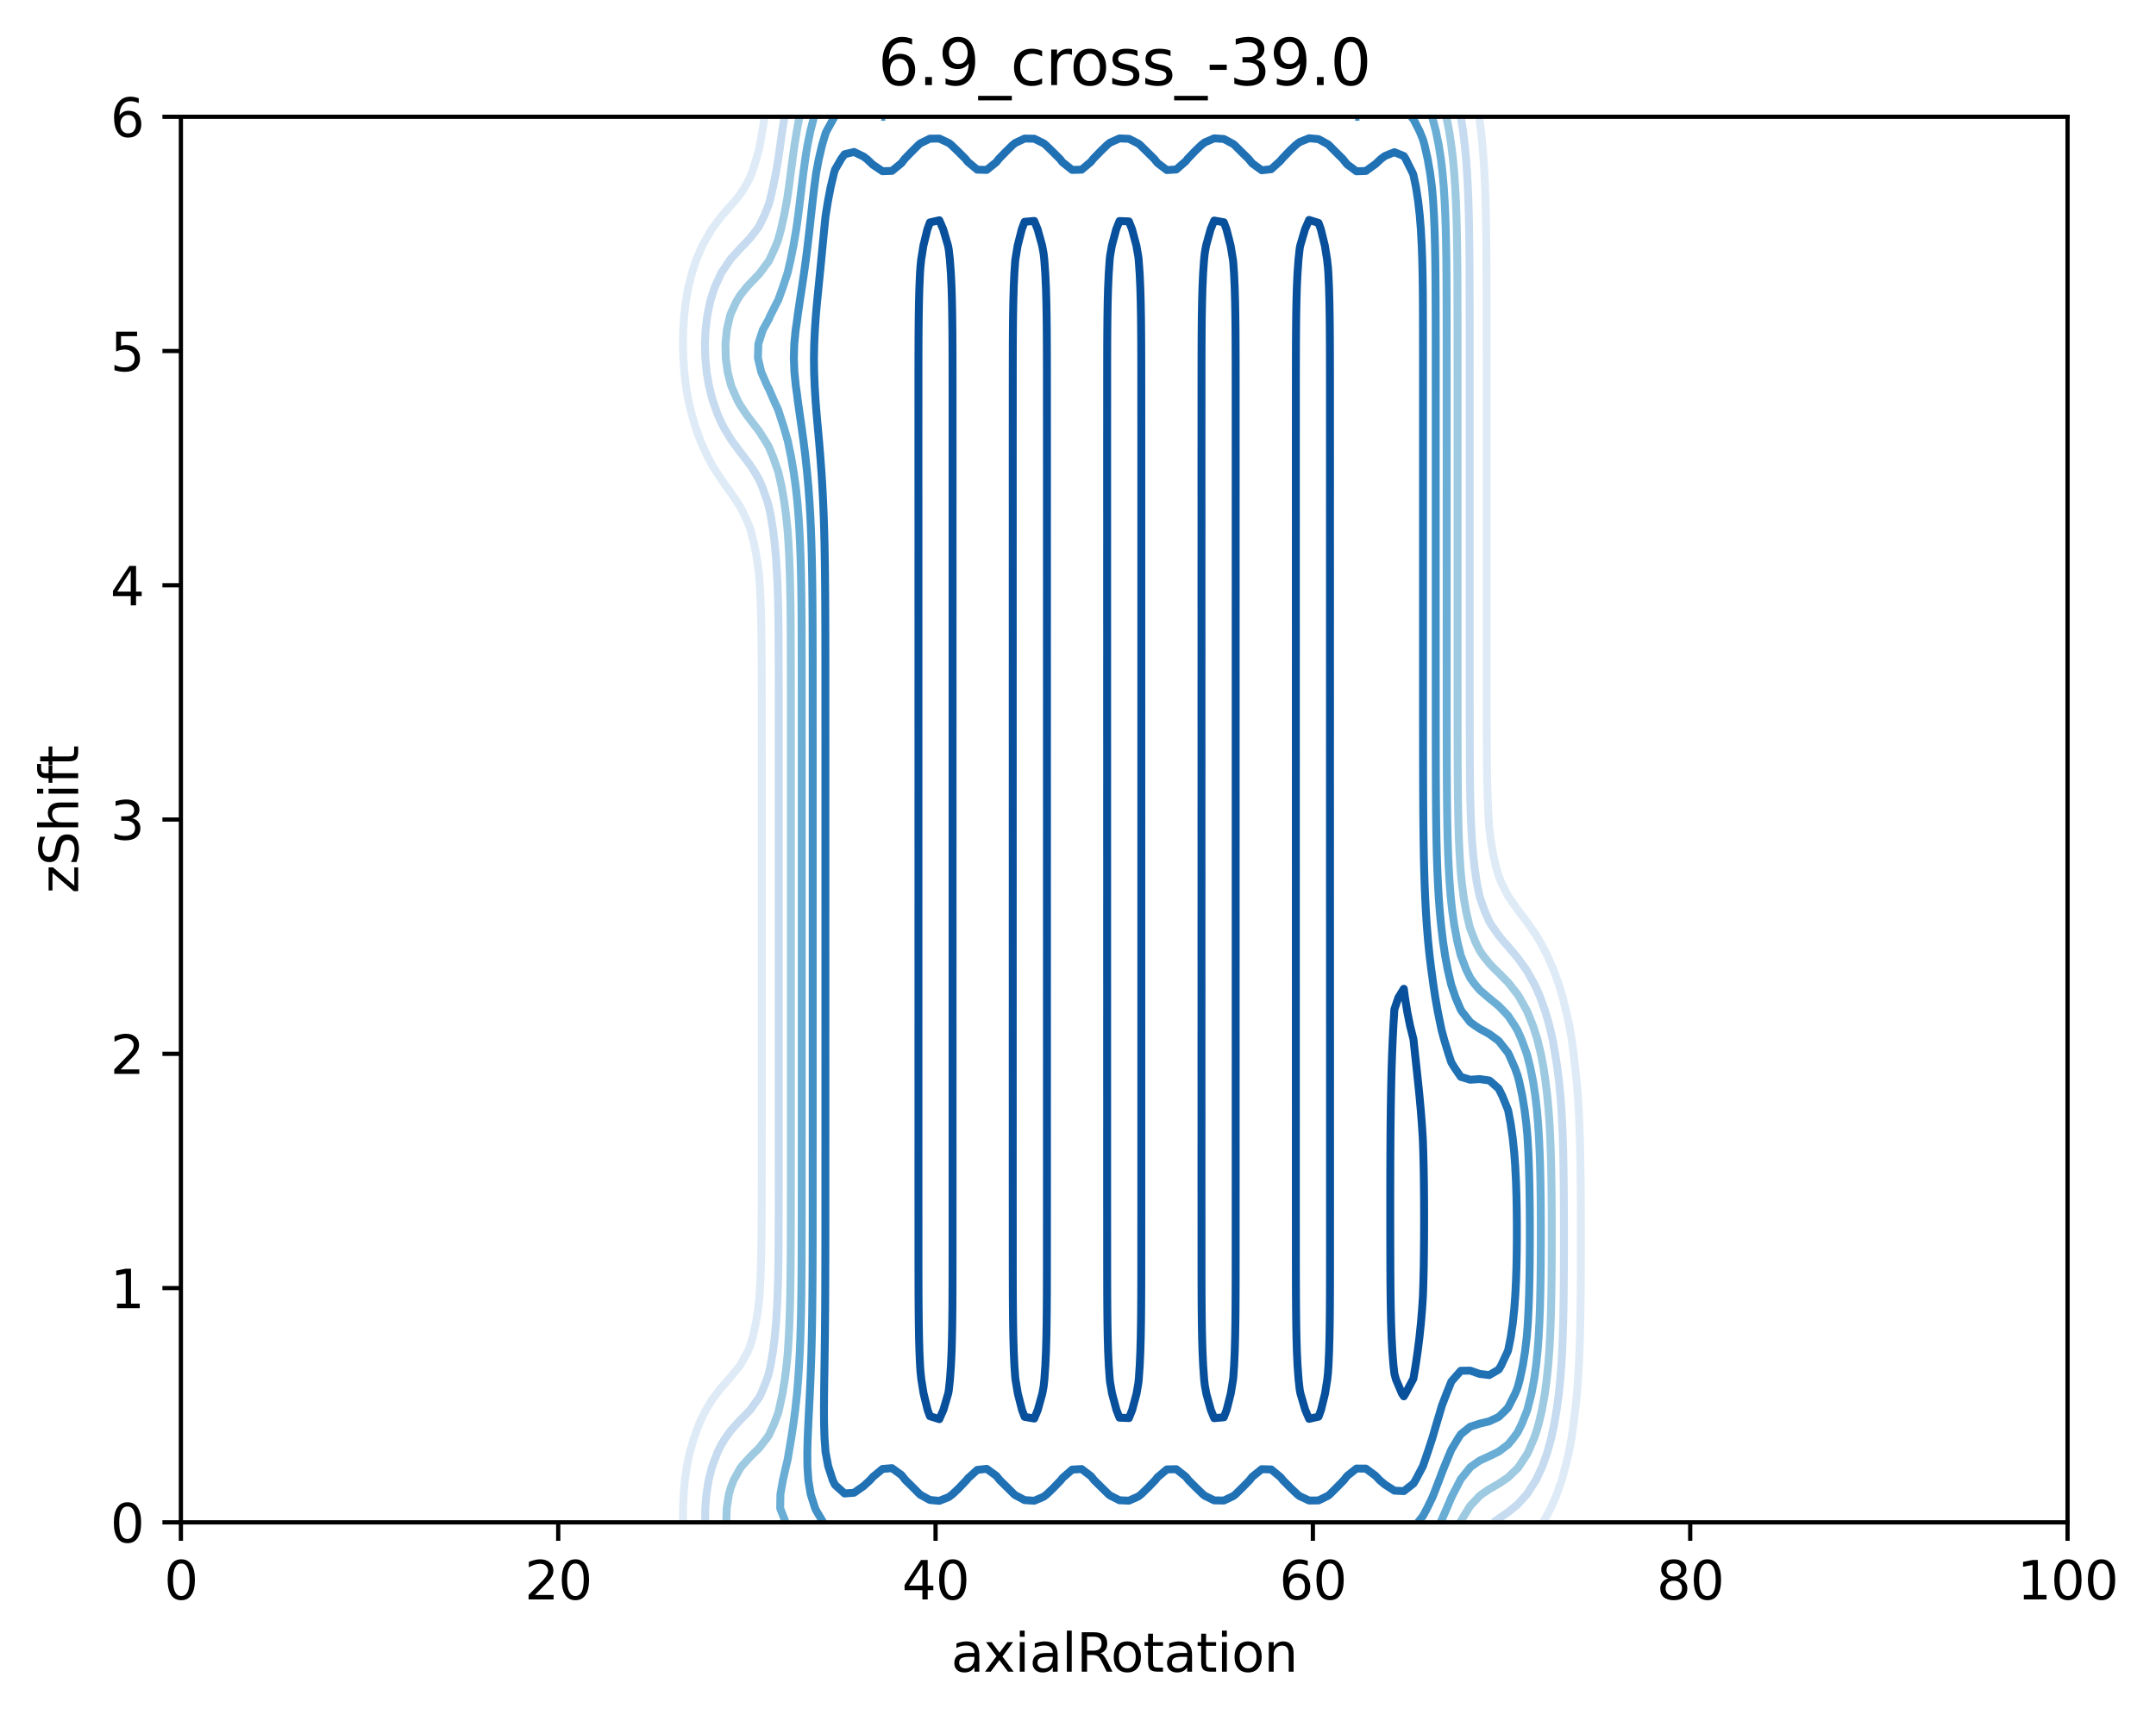 <?xml version="1.0" encoding="utf-8" standalone="no"?>
<!DOCTYPE svg PUBLIC "-//W3C//DTD SVG 1.1//EN"
  "http://www.w3.org/Graphics/SVG/1.1/DTD/svg11.dtd">
<svg xmlns:xlink="http://www.w3.org/1999/xlink" width="408.104pt" height="325.774pt" viewBox="0 0 408.104 325.774" xmlns="http://www.w3.org/2000/svg" version="1.1">
 <defs>
  <style type="text/css">*{stroke-linejoin: round; stroke-linecap: butt}</style>
 </defs>
 <g id="figure_1">
  <g id="patch_1">
   <path d="M 0 325.774 
L 408.104 325.774 
L 408.104 0 
L 0 0 
z
" style="fill: #ffffff"/>
  </g>
  <g id="axes_1">
   <g id="patch_2">
    <path d="M 34.241 288.218 
L 391.361 288.218 
L 391.361 22.106 
L 34.241 22.106 
z
" style="fill: #ffffff"/>
   </g>
   <g id="matplotlib.axis_1">
    <g id="xtick_1">
     <g id="line2d_1">
      <defs>
       <path id="mc48527a242" d="M 0 0 
L 0 3.5 
" style="stroke: #000000; stroke-width: 0.8"/>
      </defs>
      <g>
       <use xlink:href="#mc48527a242" x="34.241" y="288.218" style="stroke: #000000; stroke-width: 0.8"/>
      </g>
     </g>
     <g id="text_1">
      <!-- 0 -->
      <g transform="translate(31.059 302.817)scale(0.1 -0.1)">
       <defs>
        <path id="DejaVuSans-30" d="M 2034 4250 
Q 1547 4250 1301 3770 
Q 1056 3291 1056 2328 
Q 1056 1369 1301 889 
Q 1547 409 2034 409 
Q 2525 409 2770 889 
Q 3016 1369 3016 2328 
Q 3016 3291 2770 3770 
Q 2525 4250 2034 4250 
z
M 2034 4750 
Q 2819 4750 3233 4129 
Q 3647 3509 3647 2328 
Q 3647 1150 3233 529 
Q 2819 -91 2034 -91 
Q 1250 -91 836 529 
Q 422 1150 422 2328 
Q 422 3509 836 4129 
Q 1250 4750 2034 4750 
z
" transform="scale(0.016)"/>
       </defs>
       <use xlink:href="#DejaVuSans-30"/>
      </g>
     </g>
    </g>
    <g id="xtick_2">
     <g id="line2d_2">
      <g>
       <use xlink:href="#mc48527a242" x="105.665" y="288.218" style="stroke: #000000; stroke-width: 0.8"/>
      </g>
     </g>
     <g id="text_2">
      <!-- 20 -->
      <g transform="translate(99.302 302.817)scale(0.1 -0.1)">
       <defs>
        <path id="DejaVuSans-32" d="M 1228 531 
L 3431 531 
L 3431 0 
L 469 0 
L 469 531 
Q 828 903 1448 1529 
Q 2069 2156 2228 2338 
Q 2531 2678 2651 2914 
Q 2772 3150 2772 3378 
Q 2772 3750 2511 3984 
Q 2250 4219 1831 4219 
Q 1534 4219 1204 4116 
Q 875 4013 500 3803 
L 500 4441 
Q 881 4594 1212 4672 
Q 1544 4750 1819 4750 
Q 2544 4750 2975 4387 
Q 3406 4025 3406 3419 
Q 3406 3131 3298 2873 
Q 3191 2616 2906 2266 
Q 2828 2175 2409 1742 
Q 1991 1309 1228 531 
z
" transform="scale(0.016)"/>
       </defs>
       <use xlink:href="#DejaVuSans-32"/>
       <use xlink:href="#DejaVuSans-30" x="63.623"/>
      </g>
     </g>
    </g>
    <g id="xtick_3">
     <g id="line2d_3">
      <g>
       <use xlink:href="#mc48527a242" x="177.089" y="288.218" style="stroke: #000000; stroke-width: 0.8"/>
      </g>
     </g>
     <g id="text_3">
      <!-- 40 -->
      <g transform="translate(170.726 302.817)scale(0.1 -0.1)">
       <defs>
        <path id="DejaVuSans-34" d="M 2419 4116 
L 825 1625 
L 2419 1625 
L 2419 4116 
z
M 2253 4666 
L 3047 4666 
L 3047 1625 
L 3713 1625 
L 3713 1100 
L 3047 1100 
L 3047 0 
L 2419 0 
L 2419 1100 
L 313 1100 
L 313 1709 
L 2253 4666 
z
" transform="scale(0.016)"/>
       </defs>
       <use xlink:href="#DejaVuSans-34"/>
       <use xlink:href="#DejaVuSans-30" x="63.623"/>
      </g>
     </g>
    </g>
    <g id="xtick_4">
     <g id="line2d_4">
      <g>
       <use xlink:href="#mc48527a242" x="248.513" y="288.218" style="stroke: #000000; stroke-width: 0.8"/>
      </g>
     </g>
     <g id="text_4">
      <!-- 60 -->
      <g transform="translate(242.15 302.817)scale(0.1 -0.1)">
       <defs>
        <path id="DejaVuSans-36" d="M 2113 2584 
Q 1688 2584 1439 2293 
Q 1191 2003 1191 1497 
Q 1191 994 1439 701 
Q 1688 409 2113 409 
Q 2538 409 2786 701 
Q 3034 994 3034 1497 
Q 3034 2003 2786 2293 
Q 2538 2584 2113 2584 
z
M 3366 4563 
L 3366 3988 
Q 3128 4100 2886 4159 
Q 2644 4219 2406 4219 
Q 1781 4219 1451 3797 
Q 1122 3375 1075 2522 
Q 1259 2794 1537 2939 
Q 1816 3084 2150 3084 
Q 2853 3084 3261 2657 
Q 3669 2231 3669 1497 
Q 3669 778 3244 343 
Q 2819 -91 2113 -91 
Q 1303 -91 875 529 
Q 447 1150 447 2328 
Q 447 3434 972 4092 
Q 1497 4750 2381 4750 
Q 2619 4750 2861 4703 
Q 3103 4656 3366 4563 
z
" transform="scale(0.016)"/>
       </defs>
       <use xlink:href="#DejaVuSans-36"/>
       <use xlink:href="#DejaVuSans-30" x="63.623"/>
      </g>
     </g>
    </g>
    <g id="xtick_5">
     <g id="line2d_5">
      <g>
       <use xlink:href="#mc48527a242" x="319.937" y="288.218" style="stroke: #000000; stroke-width: 0.8"/>
      </g>
     </g>
     <g id="text_5">
      <!-- 80 -->
      <g transform="translate(313.574 302.817)scale(0.1 -0.1)">
       <defs>
        <path id="DejaVuSans-38" d="M 2034 2216 
Q 1584 2216 1326 1975 
Q 1069 1734 1069 1313 
Q 1069 891 1326 650 
Q 1584 409 2034 409 
Q 2484 409 2743 651 
Q 3003 894 3003 1313 
Q 3003 1734 2745 1975 
Q 2488 2216 2034 2216 
z
M 1403 2484 
Q 997 2584 770 2862 
Q 544 3141 544 3541 
Q 544 4100 942 4425 
Q 1341 4750 2034 4750 
Q 2731 4750 3128 4425 
Q 3525 4100 3525 3541 
Q 3525 3141 3298 2862 
Q 3072 2584 2669 2484 
Q 3125 2378 3379 2068 
Q 3634 1759 3634 1313 
Q 3634 634 3220 271 
Q 2806 -91 2034 -91 
Q 1263 -91 848 271 
Q 434 634 434 1313 
Q 434 1759 690 2068 
Q 947 2378 1403 2484 
z
M 1172 3481 
Q 1172 3119 1398 2916 
Q 1625 2713 2034 2713 
Q 2441 2713 2670 2916 
Q 2900 3119 2900 3481 
Q 2900 3844 2670 4047 
Q 2441 4250 2034 4250 
Q 1625 4250 1398 4047 
Q 1172 3844 1172 3481 
z
" transform="scale(0.016)"/>
       </defs>
       <use xlink:href="#DejaVuSans-38"/>
       <use xlink:href="#DejaVuSans-30" x="63.623"/>
      </g>
     </g>
    </g>
    <g id="xtick_6">
     <g id="line2d_6">
      <g>
       <use xlink:href="#mc48527a242" x="391.361" y="288.218" style="stroke: #000000; stroke-width: 0.8"/>
      </g>
     </g>
     <g id="text_6">
      <!-- 100 -->
      <g transform="translate(381.817 302.817)scale(0.1 -0.1)">
       <defs>
        <path id="DejaVuSans-31" d="M 794 531 
L 1825 531 
L 1825 4091 
L 703 3866 
L 703 4441 
L 1819 4666 
L 2450 4666 
L 2450 531 
L 3481 531 
L 3481 0 
L 794 0 
L 794 531 
z
" transform="scale(0.016)"/>
       </defs>
       <use xlink:href="#DejaVuSans-31"/>
       <use xlink:href="#DejaVuSans-30" x="63.623"/>
       <use xlink:href="#DejaVuSans-30" x="127.246"/>
      </g>
     </g>
    </g>
    <g id="text_7">
     <!-- axialRotation -->
     <g transform="translate(180.025 316.495)scale(0.1 -0.1)">
      <defs>
       <path id="DejaVuSans-61" d="M 2194 1759 
Q 1497 1759 1228 1600 
Q 959 1441 959 1056 
Q 959 750 1161 570 
Q 1363 391 1709 391 
Q 2188 391 2477 730 
Q 2766 1069 2766 1631 
L 2766 1759 
L 2194 1759 
z
M 3341 1997 
L 3341 0 
L 2766 0 
L 2766 531 
Q 2569 213 2275 61 
Q 1981 -91 1556 -91 
Q 1019 -91 701 211 
Q 384 513 384 1019 
Q 384 1609 779 1909 
Q 1175 2209 1959 2209 
L 2766 2209 
L 2766 2266 
Q 2766 2663 2505 2880 
Q 2244 3097 1772 3097 
Q 1472 3097 1187 3025 
Q 903 2953 641 2809 
L 641 3341 
Q 956 3463 1253 3523 
Q 1550 3584 1831 3584 
Q 2591 3584 2966 3190 
Q 3341 2797 3341 1997 
z
" transform="scale(0.016)"/>
       <path id="DejaVuSans-78" d="M 3513 3500 
L 2247 1797 
L 3578 0 
L 2900 0 
L 1881 1375 
L 863 0 
L 184 0 
L 1544 1831 
L 300 3500 
L 978 3500 
L 1906 2253 
L 2834 3500 
L 3513 3500 
z
" transform="scale(0.016)"/>
       <path id="DejaVuSans-69" d="M 603 3500 
L 1178 3500 
L 1178 0 
L 603 0 
L 603 3500 
z
M 603 4863 
L 1178 4863 
L 1178 4134 
L 603 4134 
L 603 4863 
z
" transform="scale(0.016)"/>
       <path id="DejaVuSans-6c" d="M 603 4863 
L 1178 4863 
L 1178 0 
L 603 0 
L 603 4863 
z
" transform="scale(0.016)"/>
       <path id="DejaVuSans-52" d="M 2841 2188 
Q 3044 2119 3236 1894 
Q 3428 1669 3622 1275 
L 4263 0 
L 3584 0 
L 2988 1197 
Q 2756 1666 2539 1819 
Q 2322 1972 1947 1972 
L 1259 1972 
L 1259 0 
L 628 0 
L 628 4666 
L 2053 4666 
Q 2853 4666 3247 4331 
Q 3641 3997 3641 3322 
Q 3641 2881 3436 2590 
Q 3231 2300 2841 2188 
z
M 1259 4147 
L 1259 2491 
L 2053 2491 
Q 2509 2491 2742 2702 
Q 2975 2913 2975 3322 
Q 2975 3731 2742 3939 
Q 2509 4147 2053 4147 
L 1259 4147 
z
" transform="scale(0.016)"/>
       <path id="DejaVuSans-6f" d="M 1959 3097 
Q 1497 3097 1228 2736 
Q 959 2375 959 1747 
Q 959 1119 1226 758 
Q 1494 397 1959 397 
Q 2419 397 2687 759 
Q 2956 1122 2956 1747 
Q 2956 2369 2687 2733 
Q 2419 3097 1959 3097 
z
M 1959 3584 
Q 2709 3584 3137 3096 
Q 3566 2609 3566 1747 
Q 3566 888 3137 398 
Q 2709 -91 1959 -91 
Q 1206 -91 779 398 
Q 353 888 353 1747 
Q 353 2609 779 3096 
Q 1206 3584 1959 3584 
z
" transform="scale(0.016)"/>
       <path id="DejaVuSans-74" d="M 1172 4494 
L 1172 3500 
L 2356 3500 
L 2356 3053 
L 1172 3053 
L 1172 1153 
Q 1172 725 1289 603 
Q 1406 481 1766 481 
L 2356 481 
L 2356 0 
L 1766 0 
Q 1100 0 847 248 
Q 594 497 594 1153 
L 594 3053 
L 172 3053 
L 172 3500 
L 594 3500 
L 594 4494 
L 1172 4494 
z
" transform="scale(0.016)"/>
       <path id="DejaVuSans-6e" d="M 3513 2113 
L 3513 0 
L 2938 0 
L 2938 2094 
Q 2938 2591 2744 2837 
Q 2550 3084 2163 3084 
Q 1697 3084 1428 2787 
Q 1159 2491 1159 1978 
L 1159 0 
L 581 0 
L 581 3500 
L 1159 3500 
L 1159 2956 
Q 1366 3272 1645 3428 
Q 1925 3584 2291 3584 
Q 2894 3584 3203 3211 
Q 3513 2838 3513 2113 
z
" transform="scale(0.016)"/>
      </defs>
      <use xlink:href="#DejaVuSans-61"/>
      <use xlink:href="#DejaVuSans-78" x="61.279"/>
      <use xlink:href="#DejaVuSans-69" x="120.459"/>
      <use xlink:href="#DejaVuSans-61" x="148.242"/>
      <use xlink:href="#DejaVuSans-6c" x="209.521"/>
      <use xlink:href="#DejaVuSans-52" x="237.305"/>
      <use xlink:href="#DejaVuSans-6f" x="302.287"/>
      <use xlink:href="#DejaVuSans-74" x="363.469"/>
      <use xlink:href="#DejaVuSans-61" x="402.678"/>
      <use xlink:href="#DejaVuSans-74" x="463.957"/>
      <use xlink:href="#DejaVuSans-69" x="503.166"/>
      <use xlink:href="#DejaVuSans-6f" x="530.949"/>
      <use xlink:href="#DejaVuSans-6e" x="592.131"/>
     </g>
    </g>
   </g>
   <g id="matplotlib.axis_2">
    <g id="ytick_1">
     <g id="line2d_7">
      <defs>
       <path id="m4667a10880" d="M 0 0 
L -3.5 0 
" style="stroke: #000000; stroke-width: 0.8"/>
      </defs>
      <g>
       <use xlink:href="#m4667a10880" x="34.241" y="288.218" style="stroke: #000000; stroke-width: 0.8"/>
      </g>
     </g>
     <g id="text_8">
      <!-- 0 -->
      <g transform="translate(20.878 292.017)scale(0.1 -0.1)">
       <use xlink:href="#DejaVuSans-30"/>
      </g>
     </g>
    </g>
    <g id="ytick_2">
     <g id="line2d_8">
      <g>
       <use xlink:href="#m4667a10880" x="34.241" y="243.866" style="stroke: #000000; stroke-width: 0.8"/>
      </g>
     </g>
     <g id="text_9">
      <!-- 1 -->
      <g transform="translate(20.878 247.665)scale(0.1 -0.1)">
       <use xlink:href="#DejaVuSans-31"/>
      </g>
     </g>
    </g>
    <g id="ytick_3">
     <g id="line2d_9">
      <g>
       <use xlink:href="#m4667a10880" x="34.241" y="199.514" style="stroke: #000000; stroke-width: 0.8"/>
      </g>
     </g>
     <g id="text_10">
      <!-- 2 -->
      <g transform="translate(20.878 203.313)scale(0.1 -0.1)">
       <use xlink:href="#DejaVuSans-32"/>
      </g>
     </g>
    </g>
    <g id="ytick_4">
     <g id="line2d_10">
      <g>
       <use xlink:href="#m4667a10880" x="34.241" y="155.162" style="stroke: #000000; stroke-width: 0.8"/>
      </g>
     </g>
     <g id="text_11">
      <!-- 3 -->
      <g transform="translate(20.878 158.961)scale(0.1 -0.1)">
       <defs>
        <path id="DejaVuSans-33" d="M 2597 2516 
Q 3050 2419 3304 2112 
Q 3559 1806 3559 1356 
Q 3559 666 3084 287 
Q 2609 -91 1734 -91 
Q 1441 -91 1130 -33 
Q 819 25 488 141 
L 488 750 
Q 750 597 1062 519 
Q 1375 441 1716 441 
Q 2309 441 2620 675 
Q 2931 909 2931 1356 
Q 2931 1769 2642 2001 
Q 2353 2234 1838 2234 
L 1294 2234 
L 1294 2753 
L 1863 2753 
Q 2328 2753 2575 2939 
Q 2822 3125 2822 3475 
Q 2822 3834 2567 4026 
Q 2313 4219 1838 4219 
Q 1578 4219 1281 4162 
Q 984 4106 628 3988 
L 628 4550 
Q 988 4650 1302 4700 
Q 1616 4750 1894 4750 
Q 2613 4750 3031 4423 
Q 3450 4097 3450 3541 
Q 3450 3153 3228 2886 
Q 3006 2619 2597 2516 
z
" transform="scale(0.016)"/>
       </defs>
       <use xlink:href="#DejaVuSans-33"/>
      </g>
     </g>
    </g>
    <g id="ytick_5">
     <g id="line2d_11">
      <g>
       <use xlink:href="#m4667a10880" x="34.241" y="110.81" style="stroke: #000000; stroke-width: 0.8"/>
      </g>
     </g>
     <g id="text_12">
      <!-- 4 -->
      <g transform="translate(20.878 114.609)scale(0.1 -0.1)">
       <use xlink:href="#DejaVuSans-34"/>
      </g>
     </g>
    </g>
    <g id="ytick_6">
     <g id="line2d_12">
      <g>
       <use xlink:href="#m4667a10880" x="34.241" y="66.458" style="stroke: #000000; stroke-width: 0.8"/>
      </g>
     </g>
     <g id="text_13">
      <!-- 5 -->
      <g transform="translate(20.878 70.257)scale(0.1 -0.1)">
       <defs>
        <path id="DejaVuSans-35" d="M 691 4666 
L 3169 4666 
L 3169 4134 
L 1269 4134 
L 1269 2991 
Q 1406 3038 1543 3061 
Q 1681 3084 1819 3084 
Q 2600 3084 3056 2656 
Q 3513 2228 3513 1497 
Q 3513 744 3044 326 
Q 2575 -91 1722 -91 
Q 1428 -91 1123 -41 
Q 819 9 494 109 
L 494 744 
Q 775 591 1075 516 
Q 1375 441 1709 441 
Q 2250 441 2565 725 
Q 2881 1009 2881 1497 
Q 2881 1984 2565 2268 
Q 2250 2553 1709 2553 
Q 1456 2553 1204 2497 
Q 953 2441 691 2322 
L 691 4666 
z
" transform="scale(0.016)"/>
       </defs>
       <use xlink:href="#DejaVuSans-35"/>
      </g>
     </g>
    </g>
    <g id="ytick_7">
     <g id="line2d_13">
      <g>
       <use xlink:href="#m4667a10880" x="34.241" y="22.106" style="stroke: #000000; stroke-width: 0.8"/>
      </g>
     </g>
     <g id="text_14">
      <!-- 6 -->
      <g transform="translate(20.878 25.905)scale(0.1 -0.1)">
       <use xlink:href="#DejaVuSans-36"/>
      </g>
     </g>
    </g>
    <g id="text_15">
     <!-- zShift -->
     <g transform="translate(14.798 169.151)rotate(-90)scale(0.1 -0.1)">
      <defs>
       <path id="DejaVuSans-7a" d="M 353 3500 
L 3084 3500 
L 3084 2975 
L 922 459 
L 3084 459 
L 3084 0 
L 275 0 
L 275 525 
L 2438 3041 
L 353 3041 
L 353 3500 
z
" transform="scale(0.016)"/>
       <path id="DejaVuSans-53" d="M 3425 4513 
L 3425 3897 
Q 3066 4069 2747 4153 
Q 2428 4238 2131 4238 
Q 1616 4238 1336 4038 
Q 1056 3838 1056 3469 
Q 1056 3159 1242 3001 
Q 1428 2844 1947 2747 
L 2328 2669 
Q 3034 2534 3370 2195 
Q 3706 1856 3706 1288 
Q 3706 609 3251 259 
Q 2797 -91 1919 -91 
Q 1588 -91 1214 -16 
Q 841 59 441 206 
L 441 856 
Q 825 641 1194 531 
Q 1563 422 1919 422 
Q 2459 422 2753 634 
Q 3047 847 3047 1241 
Q 3047 1584 2836 1778 
Q 2625 1972 2144 2069 
L 1759 2144 
Q 1053 2284 737 2584 
Q 422 2884 422 3419 
Q 422 4038 858 4394 
Q 1294 4750 2059 4750 
Q 2388 4750 2728 4690 
Q 3069 4631 3425 4513 
z
" transform="scale(0.016)"/>
       <path id="DejaVuSans-68" d="M 3513 2113 
L 3513 0 
L 2938 0 
L 2938 2094 
Q 2938 2591 2744 2837 
Q 2550 3084 2163 3084 
Q 1697 3084 1428 2787 
Q 1159 2491 1159 1978 
L 1159 0 
L 581 0 
L 581 4863 
L 1159 4863 
L 1159 2956 
Q 1366 3272 1645 3428 
Q 1925 3584 2291 3584 
Q 2894 3584 3203 3211 
Q 3513 2838 3513 2113 
z
" transform="scale(0.016)"/>
       <path id="DejaVuSans-66" d="M 2375 4863 
L 2375 4384 
L 1825 4384 
Q 1516 4384 1395 4259 
Q 1275 4134 1275 3809 
L 1275 3500 
L 2222 3500 
L 2222 3053 
L 1275 3053 
L 1275 0 
L 697 0 
L 697 3053 
L 147 3053 
L 147 3500 
L 697 3500 
L 697 3744 
Q 697 4328 969 4595 
Q 1241 4863 1831 4863 
L 2375 4863 
z
" transform="scale(0.016)"/>
      </defs>
      <use xlink:href="#DejaVuSans-7a"/>
      <use xlink:href="#DejaVuSans-53" x="52.49"/>
      <use xlink:href="#DejaVuSans-68" x="115.967"/>
      <use xlink:href="#DejaVuSans-69" x="179.346"/>
      <use xlink:href="#DejaVuSans-66" x="207.129"/>
      <use xlink:href="#DejaVuSans-74" x="240.584"/>
     </g>
    </g>
   </g>
   <g id="PathCollection_1"/>
   <g id="PathCollection_2">
    <path d="M 129.298 288.218 
L 129.287 285.557 
L 129.342 284.426 
L 129.404 282.896 
L 129.638 280.235 
L 130.02 277.574 
L 130.584 274.913 
L 131.163 272.91 
L 131.354 272.252 
L 132.329 269.59 
L 132.949 268.242 
L 133.63 266.929 
L 134.734 265.091 
L 135.671 263.825 
L 136.52 262.723 
L 137.903 261.164 
L 138.341 260.646 
L 140.09 258.502 
L 140.127 258.45 
L 141.558 255.841 
L 141.912 255.027 
L 142.471 253.18 
L 143.069 250.519 
L 143.501 247.858 
L 143.698 246.144 
L 143.775 245.197 
L 143.925 242.536 
L 144.026 239.875 
L 144.093 237.213 
L 144.136 234.552 
L 144.163 231.891 
L 144.179 229.23 
L 144.189 226.569 
L 144.195 223.908 
L 144.198 220.803 
L 144.2 218.142 
L 144.201 215.481 
L 144.202 212.82 
L 144.202 210.159 
L 144.202 207.498 
L 144.202 204.836 
L 144.202 202.175 
L 144.202 199.514 
L 144.202 196.853 
L 144.202 194.192 
L 144.202 191.531 
L 144.202 188.87 
L 144.202 186.209 
L 144.202 183.548 
L 144.202 180.886 
L 144.202 178.225 
L 144.202 175.121 
L 144.202 172.46 
L 144.202 169.798 
L 144.202 167.137 
L 144.202 164.476 
L 144.202 161.815 
L 144.202 159.154 
L 144.202 156.493 
L 144.202 153.832 
L 144.202 151.171 
L 144.202 148.509 
L 144.202 145.848 
L 144.202 143.187 
L 144.201 140.526 
L 144.2 137.865 
L 144.199 135.204 
L 144.196 132.099 
L 144.191 129.438 
L 144.182 126.777 
L 144.168 124.116 
L 144.144 121.455 
L 144.105 118.794 
L 144.045 116.132 
L 143.954 113.471 
L 143.819 110.81 
L 143.698 109.141 
L 143.597 108.149 
L 143.221 105.488 
L 142.71 102.827 
L 142.034 100.166 
L 141.912 99.793 
L 140.914 97.505 
L 140.127 95.998 
L 139.405 94.844 
L 138.341 93.305 
L 137.549 92.182 
L 136.52 90.746 
L 135.719 89.521 
L 134.734 87.926 
L 133.922 86.417 
L 132.949 84.317 
L 132.704 83.756 
L 131.709 81.094 
L 131.163 79.206 
L 130.932 78.433 
L 130.294 75.772 
L 129.837 73.111 
L 129.529 70.45 
L 129.347 67.789 
L 129.342 67.558 
L 129.268 65.128 
L 129.329 62.467 
L 129.342 62.293 
L 129.5 59.805 
L 129.805 57.144 
L 130.273 54.483 
L 130.944 51.822 
L 131.163 51.132 
L 131.798 49.161 
L 132.941 46.5 
L 132.949 46.484 
L 134.712 43.395 
L 134.734 43.361 
L 136.52 40.993 
L 136.75 40.734 
L 138.341 38.907 
L 139.08 38.073 
L 140.127 36.756 
L 141.002 35.412 
L 141.912 33.748 
L 142.307 32.751 
L 143.171 30.09 
L 143.698 28.157 
L 143.843 27.428 
L 144.311 24.767 
L 144.763 22.106 
" clip-path="url(#p6e4bbe3d0e)" style="fill: none; stroke: #deebf7; stroke-width: 1.5"/>
    <path d="M 279.997 22.106 
L 280.082 22.899 
L 280.329 24.767 
L 280.605 27.428 
L 280.817 30.09 
L 280.978 32.751 
L 281.1 35.412 
L 281.19 38.073 
L 281.255 40.734 
L 281.302 43.395 
L 281.34 46.5 
L 281.361 49.161 
L 281.375 51.822 
L 281.385 54.483 
L 281.39 57.144 
L 281.394 59.805 
L 281.396 62.467 
L 281.398 65.128 
L 281.399 67.789 
L 281.399 70.45 
L 281.399 73.111 
L 281.399 75.772 
L 281.399 78.433 
L 281.399 81.094 
L 281.399 83.756 
L 281.399 86.417 
L 281.399 89.521 
L 281.399 92.182 
L 281.399 94.844 
L 281.399 97.505 
L 281.399 100.166 
L 281.399 102.827 
L 281.399 105.488 
L 281.399 108.149 
L 281.399 110.81 
L 281.399 113.471 
L 281.399 116.132 
L 281.399 118.794 
L 281.399 121.455 
L 281.4 124.116 
L 281.4 126.777 
L 281.401 129.438 
L 281.403 132.099 
L 281.408 135.204 
L 281.414 137.865 
L 281.426 140.526 
L 281.444 143.187 
L 281.475 145.848 
L 281.524 148.509 
L 281.599 151.171 
L 281.712 153.832 
L 281.877 156.493 
L 281.903 156.788 
L 282.195 159.154 
L 282.648 161.815 
L 283.261 164.476 
L 283.689 165.887 
L 284.202 167.137 
L 285.475 169.659 
L 285.561 169.798 
L 287.26 172.223 
L 287.432 172.46 
L 289.081 174.622 
L 289.429 175.121 
L 290.867 177.213 
L 291.462 178.225 
L 292.653 180.448 
L 292.869 180.886 
L 294.038 183.548 
L 294.438 184.638 
L 295.014 186.209 
L 295.812 188.87 
L 296.26 190.744 
L 296.466 191.531 
L 297.057 194.192 
L 297.514 196.853 
L 297.867 199.514 
L 298.045 201.201 
L 298.173 202.175 
L 298.453 204.836 
L 298.668 207.498 
L 298.831 210.159 
L 298.954 212.82 
L 299.045 215.481 
L 299.112 218.142 
L 299.159 220.803 
L 299.197 223.908 
L 299.218 226.569 
L 299.231 229.23 
L 299.238 231.891 
L 299.24 234.552 
L 299.238 237.213 
L 299.231 239.875 
L 299.219 242.536 
L 299.199 245.197 
L 299.168 247.858 
L 299.124 250.519 
L 299.062 253.18 
L 298.976 255.841 
L 298.859 258.502 
L 298.702 261.164 
L 298.495 263.825 
L 298.168 266.929 
L 298.045 267.845 
L 297.852 269.59 
L 297.476 272.252 
L 296.984 274.913 
L 296.337 277.574 
L 296.26 277.847 
L 295.618 280.235 
L 294.677 282.896 
L 294.438 283.477 
L 293.524 285.557 
L 292.653 287.203 
L 292.02 288.218 
" clip-path="url(#p6e4bbe3d0e)" style="fill: none; stroke: #deebf7; stroke-width: 1.5"/>
   </g>
   <g id="PathCollection_3">
    <path d="M 133.481 288.218 
L 133.499 285.557 
L 133.712 282.896 
L 134.139 280.235 
L 134.734 277.875 
L 134.82 277.574 
L 135.837 274.913 
L 136.52 273.536 
L 137.318 272.252 
L 138.341 270.825 
L 139.45 269.59 
L 140.127 268.859 
L 141.912 267.027 
L 141.995 266.929 
L 143.698 264.588 
L 144.084 263.825 
L 145.16 261.164 
L 145.519 260.019 
L 145.857 258.502 
L 146.311 255.841 
L 146.646 253.18 
L 146.889 250.519 
L 147.064 247.858 
L 147.187 245.197 
L 147.272 242.536 
L 147.305 240.996 
L 147.324 239.875 
L 147.355 237.213 
L 147.375 234.552 
L 147.387 231.891 
L 147.395 229.23 
L 147.399 226.569 
L 147.402 223.908 
L 147.403 220.803 
L 147.404 218.142 
L 147.405 215.481 
L 147.405 212.82 
L 147.405 210.159 
L 147.405 207.498 
L 147.405 204.836 
L 147.405 202.175 
L 147.405 199.514 
L 147.405 196.853 
L 147.405 194.192 
L 147.405 191.531 
L 147.405 188.87 
L 147.405 186.209 
L 147.405 183.548 
L 147.405 180.886 
L 147.405 178.225 
L 147.405 175.121 
L 147.405 172.46 
L 147.405 169.798 
L 147.405 167.137 
L 147.405 164.476 
L 147.405 161.815 
L 147.405 159.154 
L 147.405 156.493 
L 147.405 153.832 
L 147.405 151.171 
L 147.405 148.509 
L 147.405 145.848 
L 147.405 143.187 
L 147.405 140.526 
L 147.404 137.865 
L 147.403 135.204 
L 147.402 132.099 
L 147.399 129.438 
L 147.394 126.777 
L 147.387 124.116 
L 147.374 121.455 
L 147.353 118.794 
L 147.322 116.132 
L 147.305 115.206 
L 147.266 113.471 
L 147.18 110.81 
L 147.055 108.149 
L 146.879 105.488 
L 146.636 102.827 
L 146.307 100.166 
L 145.868 97.505 
L 145.519 95.863 
L 145.23 94.844 
L 144.285 92.182 
L 143.698 90.836 
L 142.947 89.521 
L 141.912 87.944 
L 140.77 86.417 
L 140.127 85.597 
L 138.761 83.756 
L 138.341 83.16 
L 137.098 81.094 
L 136.52 79.982 
L 135.829 78.433 
L 134.892 75.772 
L 134.734 75.189 
L 134.213 73.111 
L 133.76 70.45 
L 133.506 67.789 
L 133.437 65.128 
L 133.555 62.467 
L 133.873 59.805 
L 134.42 57.144 
L 134.734 56.065 
L 135.257 54.483 
L 136.452 51.822 
L 136.52 51.695 
L 138.216 49.161 
L 138.341 48.996 
L 140.127 47.026 
L 140.648 46.5 
L 141.912 45.157 
L 143.301 43.395 
L 143.698 42.813 
L 144.711 40.734 
L 145.519 38.692 
L 145.695 38.073 
L 146.329 35.412 
L 146.861 32.751 
L 147.305 30.241 
L 147.327 30.09 
L 147.693 27.428 
L 148.074 24.767 
L 148.5 22.106 
" clip-path="url(#p6e4bbe3d0e)" style="fill: none; stroke: #c6dbef; stroke-width: 1.5"/>
    <path d="M 276.502 22.106 
L 276.511 22.165 
L 276.927 24.767 
L 277.255 27.428 
L 277.507 30.09 
L 277.699 32.751 
L 277.842 35.412 
L 277.949 38.073 
L 278.027 40.734 
L 278.083 43.395 
L 278.127 46.5 
L 278.152 49.161 
L 278.168 51.822 
L 278.179 54.483 
L 278.186 57.144 
L 278.19 59.805 
L 278.193 62.467 
L 278.194 65.128 
L 278.195 67.789 
L 278.196 70.45 
L 278.196 73.111 
L 278.196 75.772 
L 278.196 78.433 
L 278.196 81.094 
L 278.196 83.756 
L 278.196 86.417 
L 278.196 89.521 
L 278.196 92.182 
L 278.196 94.844 
L 278.196 97.505 
L 278.196 100.166 
L 278.196 102.827 
L 278.196 105.488 
L 278.196 108.149 
L 278.196 110.81 
L 278.196 113.471 
L 278.196 116.132 
L 278.196 118.794 
L 278.196 121.455 
L 278.196 124.116 
L 278.197 126.777 
L 278.197 129.438 
L 278.198 132.099 
L 278.201 135.204 
L 278.204 137.865 
L 278.21 140.526 
L 278.22 143.187 
L 278.237 145.848 
L 278.263 148.509 
L 278.296 150.772 
L 278.304 151.171 
L 278.377 153.832 
L 278.483 156.493 
L 278.636 159.154 
L 278.85 161.815 
L 279.146 164.476 
L 279.548 167.137 
L 280.082 169.765 
L 280.091 169.798 
L 281.01 172.46 
L 281.903 174.464 
L 282.288 175.121 
L 283.689 177.105 
L 284.594 178.225 
L 285.475 179.205 
L 286.889 180.886 
L 287.26 181.32 
L 288.85 183.548 
L 289.081 183.892 
L 290.372 186.209 
L 290.867 187.228 
L 291.57 188.87 
L 292.508 191.531 
L 292.653 192.015 
L 293.283 194.192 
L 293.895 196.853 
L 294.371 199.514 
L 294.438 199.974 
L 294.787 202.175 
L 295.116 204.836 
L 295.368 207.498 
L 295.561 210.159 
L 295.705 212.82 
L 295.812 215.481 
L 295.89 218.142 
L 295.946 220.803 
L 295.989 223.908 
L 296.014 226.569 
L 296.029 229.23 
L 296.036 231.891 
L 296.039 234.552 
L 296.035 237.213 
L 296.026 239.875 
L 296.009 242.536 
L 295.982 245.197 
L 295.943 247.858 
L 295.885 250.519 
L 295.805 253.18 
L 295.693 255.841 
L 295.542 258.502 
L 295.34 261.164 
L 295.072 263.825 
L 294.65 266.929 
L 294.438 268.143 
L 294.197 269.59 
L 293.636 272.252 
L 292.9 274.913 
L 292.653 275.66 
L 291.959 277.574 
L 290.867 279.971 
L 290.721 280.235 
L 289.081 282.808 
L 289.007 282.896 
L 287.26 284.832 
L 286.363 285.557 
L 285.475 286.287 
L 283.689 287.513 
L 282.687 288.218 
" clip-path="url(#p6e4bbe3d0e)" style="fill: none; stroke: #c6dbef; stroke-width: 1.5"/>
   </g>
   <g id="PathCollection_4">
    <path d="M 137.483 288.218 
L 137.554 285.557 
L 137.97 282.896 
L 138.341 281.606 
L 138.869 280.235 
L 140.127 277.963 
L 140.422 277.574 
L 141.912 275.918 
L 142.913 274.913 
L 143.698 274.144 
L 145.174 272.252 
L 145.519 271.76 
L 146.521 269.59 
L 147.305 267.482 
L 147.448 266.929 
L 148.117 263.825 
L 148.553 261.164 
L 148.889 258.502 
L 149.09 256.411 
L 149.136 255.841 
L 149.302 253.18 
L 149.425 250.519 
L 149.514 247.858 
L 149.578 245.197 
L 149.622 242.536 
L 149.651 239.875 
L 149.671 237.213 
L 149.684 234.552 
L 149.692 231.891 
L 149.696 229.23 
L 149.699 226.569 
L 149.701 223.908 
L 149.702 220.803 
L 149.702 218.142 
L 149.702 215.481 
L 149.703 212.82 
L 149.703 210.159 
L 149.703 207.498 
L 149.703 204.836 
L 149.703 202.175 
L 149.703 199.514 
L 149.703 196.853 
L 149.703 194.192 
L 149.703 191.531 
L 149.703 188.87 
L 149.703 186.209 
L 149.703 183.548 
L 149.703 180.886 
L 149.703 178.225 
L 149.703 175.121 
L 149.703 172.46 
L 149.703 169.798 
L 149.703 167.137 
L 149.703 164.476 
L 149.703 161.815 
L 149.703 159.154 
L 149.703 156.493 
L 149.703 153.832 
L 149.703 151.171 
L 149.703 148.509 
L 149.703 145.848 
L 149.703 143.187 
L 149.703 140.526 
L 149.702 137.865 
L 149.702 135.204 
L 149.7 132.099 
L 149.698 129.438 
L 149.695 126.777 
L 149.69 124.116 
L 149.681 121.455 
L 149.666 118.794 
L 149.644 116.132 
L 149.61 113.471 
L 149.56 110.81 
L 149.489 108.149 
L 149.389 105.488 
L 149.252 102.827 
L 149.09 100.497 
L 149.064 100.166 
L 148.785 97.505 
L 148.422 94.844 
L 147.955 92.182 
L 147.364 89.521 
L 147.305 89.295 
L 146.296 86.417 
L 145.519 84.591 
L 145.038 83.756 
L 143.698 81.646 
L 143.274 81.094 
L 141.912 79.317 
L 141.256 78.433 
L 140.127 76.735 
L 139.595 75.772 
L 138.432 73.111 
L 138.341 72.819 
L 137.744 70.45 
L 137.38 67.789 
L 137.322 65.128 
L 137.58 62.467 
L 138.181 59.805 
L 138.341 59.347 
L 139.349 57.144 
L 140.127 55.875 
L 141.237 54.483 
L 141.912 53.741 
L 143.698 51.875 
L 143.74 51.822 
L 145.519 49.443 
L 145.663 49.161 
L 146.872 46.5 
L 147.305 45.351 
L 147.834 43.395 
L 148.431 40.734 
L 148.93 38.073 
L 149.09 37.102 
L 149.327 35.412 
L 149.675 32.751 
L 150.024 30.09 
L 150.398 27.428 
L 150.827 24.767 
L 150.876 24.503 
L 151.327 22.106 
" clip-path="url(#p6e4bbe3d0e)" style="fill: none; stroke: #9dcae1; stroke-width: 1.5"/>
    <path d="M 273.78 22.106 
L 274.297 24.767 
L 274.698 27.428 
L 274.725 27.658 
L 275.019 30.09 
L 275.264 32.751 
L 275.449 35.412 
L 275.585 38.073 
L 275.684 40.734 
L 275.755 43.395 
L 275.811 46.5 
L 275.843 49.161 
L 275.864 51.822 
L 275.877 54.483 
L 275.886 57.144 
L 275.891 59.805 
L 275.894 62.467 
L 275.896 65.128 
L 275.897 67.789 
L 275.898 70.45 
L 275.898 73.111 
L 275.898 75.772 
L 275.898 78.433 
L 275.898 81.094 
L 275.898 83.756 
L 275.899 86.417 
L 275.899 89.521 
L 275.899 92.182 
L 275.899 94.844 
L 275.898 97.505 
L 275.898 100.166 
L 275.898 102.827 
L 275.898 105.488 
L 275.899 108.149 
L 275.899 110.81 
L 275.899 113.471 
L 275.899 116.132 
L 275.899 118.794 
L 275.898 121.455 
L 275.899 124.116 
L 275.899 126.777 
L 275.899 129.438 
L 275.9 132.099 
L 275.902 135.204 
L 275.904 137.865 
L 275.909 140.526 
L 275.916 143.187 
L 275.927 145.848 
L 275.946 148.509 
L 275.974 151.171 
L 276.015 153.832 
L 276.076 156.493 
L 276.163 159.154 
L 276.285 161.815 
L 276.452 164.476 
L 276.511 165.189 
L 276.7 167.137 
L 277.044 169.798 
L 277.5 172.46 
L 278.101 175.121 
L 278.296 175.809 
L 279.221 178.225 
L 280.082 179.968 
L 280.699 180.886 
L 281.903 182.398 
L 283.004 183.548 
L 283.689 184.201 
L 285.475 186.017 
L 285.632 186.209 
L 287.26 188.267 
L 287.635 188.87 
L 289.081 191.485 
L 289.102 191.531 
L 290.171 194.192 
L 290.867 196.347 
L 291.014 196.853 
L 291.664 199.514 
L 292.171 202.175 
L 292.565 204.836 
L 292.653 205.582 
L 292.881 207.498 
L 293.124 210.159 
L 293.308 212.82 
L 293.443 215.481 
L 293.542 218.142 
L 293.612 220.803 
L 293.667 223.908 
L 293.697 226.569 
L 293.716 229.23 
L 293.725 231.891 
L 293.727 234.552 
L 293.722 237.213 
L 293.709 239.875 
L 293.685 242.536 
L 293.649 245.197 
L 293.594 247.858 
L 293.516 250.519 
L 293.406 253.18 
L 293.255 255.841 
L 293.05 258.502 
L 292.775 261.164 
L 292.653 262.093 
L 292.422 263.825 
L 291.873 266.929 
L 291.243 269.59 
L 290.867 270.865 
L 290.394 272.252 
L 289.258 274.913 
L 289.081 275.266 
L 287.565 277.574 
L 287.26 277.983 
L 285.475 279.701 
L 284.68 280.235 
L 283.689 280.905 
L 281.903 281.934 
L 280.485 282.896 
L 280.082 283.196 
L 278.296 285.101 
L 277.996 285.557 
L 276.511 287.996 
L 276.402 288.218 
" clip-path="url(#p6e4bbe3d0e)" style="fill: none; stroke: #9dcae1; stroke-width: 1.5"/>
   </g>
   <g id="PathCollection_5">
    <path d="M 148.713 288.218 
L 147.679 285.557 
L 147.724 282.896 
L 148.191 280.235 
L 148.79 277.574 
L 149.09 276.355 
L 149.327 274.913 
L 149.775 272.252 
L 150.179 269.59 
L 150.529 266.929 
L 150.866 263.825 
L 150.876 263.713 
L 151.083 261.164 
L 151.257 258.502 
L 151.395 255.841 
L 151.501 253.18 
L 151.58 250.519 
L 151.638 247.858 
L 151.68 245.197 
L 151.709 242.536 
L 151.729 239.875 
L 151.742 237.213 
L 151.75 234.552 
L 151.756 231.891 
L 151.759 229.23 
L 151.76 226.569 
L 151.761 223.908 
L 151.762 220.803 
L 151.762 218.142 
L 151.763 215.481 
L 151.763 212.82 
L 151.763 210.159 
L 151.763 207.498 
L 151.763 204.836 
L 151.763 202.175 
L 151.763 199.514 
L 151.763 196.853 
L 151.763 194.192 
L 151.763 191.531 
L 151.763 188.87 
L 151.763 186.209 
L 151.763 183.548 
L 151.763 180.886 
L 151.763 178.225 
L 151.763 175.121 
L 151.763 172.46 
L 151.763 169.798 
L 151.763 167.137 
L 151.763 164.476 
L 151.763 161.815 
L 151.763 159.154 
L 151.763 156.493 
L 151.763 153.832 
L 151.763 151.171 
L 151.763 148.509 
L 151.763 145.848 
L 151.763 143.187 
L 151.763 140.526 
L 151.762 137.865 
L 151.762 135.204 
L 151.761 132.099 
L 151.759 129.438 
L 151.757 126.777 
L 151.753 124.116 
L 151.747 121.455 
L 151.736 118.794 
L 151.72 116.132 
L 151.695 113.471 
L 151.659 110.81 
L 151.607 108.149 
L 151.535 105.488 
L 151.437 102.827 
L 151.306 100.166 
L 151.135 97.505 
L 150.914 94.844 
L 150.876 94.465 
L 150.622 92.182 
L 150.255 89.521 
L 149.724 86.417 
L 149.175 83.756 
L 149.09 83.377 
L 148.432 81.094 
L 147.572 78.433 
L 147.305 77.601 
L 146.47 75.772 
L 145.519 73.562 
L 145.261 73.111 
L 144.102 70.45 
L 143.698 68.762 
L 143.469 67.789 
L 143.543 65.128 
L 143.698 64.614 
L 144.392 62.467 
L 145.519 60.436 
L 145.781 59.805 
L 147.128 57.144 
L 147.305 56.817 
L 148.147 54.483 
L 149.028 51.822 
L 149.09 51.619 
L 149.659 49.161 
L 150.194 46.5 
L 150.721 43.395 
L 150.876 42.359 
L 151.093 40.734 
L 151.422 38.073 
L 151.74 35.412 
L 152.067 32.751 
L 152.428 30.09 
L 152.697 28.37 
L 152.858 27.428 
L 153.404 24.767 
L 154.092 22.106 
" clip-path="url(#p6e4bbe3d0e)" style="fill: none; stroke: #6aaed6; stroke-width: 1.5"/>
    <path d="M 271.063 22.106 
L 271.118 22.274 
L 271.777 24.767 
L 272.323 27.428 
L 272.742 30.09 
L 272.904 31.415 
L 273.054 32.751 
L 273.283 35.412 
L 273.452 38.073 
L 273.575 40.734 
L 273.662 43.395 
L 273.731 46.5 
L 273.77 49.161 
L 273.796 51.822 
L 273.812 54.483 
L 273.823 57.144 
L 273.829 59.805 
L 273.833 62.467 
L 273.836 65.128 
L 273.837 67.789 
L 273.838 70.45 
L 273.838 73.111 
L 273.838 75.772 
L 273.838 78.433 
L 273.838 81.094 
L 273.838 83.756 
L 273.839 86.417 
L 273.839 89.521 
L 273.839 92.182 
L 273.838 94.844 
L 273.838 97.505 
L 273.838 100.166 
L 273.838 102.827 
L 273.838 105.488 
L 273.839 108.149 
L 273.839 110.81 
L 273.839 113.471 
L 273.839 116.132 
L 273.838 118.794 
L 273.838 121.455 
L 273.838 124.116 
L 273.839 126.777 
L 273.839 129.438 
L 273.84 132.099 
L 273.841 135.204 
L 273.843 137.865 
L 273.846 140.526 
L 273.851 143.187 
L 273.86 145.848 
L 273.873 148.509 
L 273.893 151.171 
L 273.924 153.832 
L 273.968 156.493 
L 274.031 159.154 
L 274.118 161.815 
L 274.237 164.476 
L 274.396 167.137 
L 274.607 169.798 
L 274.725 170.975 
L 274.89 172.46 
L 275.267 175.121 
L 275.848 178.225 
L 276.505 180.886 
L 276.511 180.906 
L 277.524 183.548 
L 278.296 185.129 
L 279.063 186.209 
L 280.082 187.428 
L 281.746 188.87 
L 281.903 188.995 
L 283.689 190.454 
L 284.735 191.531 
L 285.475 192.325 
L 286.717 194.192 
L 287.26 195.111 
L 288.03 196.853 
L 288.999 199.514 
L 289.081 199.785 
L 289.682 202.175 
L 290.207 204.836 
L 290.614 207.498 
L 290.867 209.656 
L 290.922 210.159 
L 291.147 212.82 
L 291.313 215.481 
L 291.434 218.142 
L 291.52 220.803 
L 291.587 223.908 
L 291.624 226.569 
L 291.646 229.23 
L 291.657 231.891 
L 291.659 234.552 
L 291.651 237.213 
L 291.633 239.875 
L 291.602 242.536 
L 291.554 245.197 
L 291.482 247.858 
L 291.379 250.519 
L 291.235 253.18 
L 291.037 255.841 
L 290.867 257.554 
L 290.764 258.502 
L 290.387 261.164 
L 289.887 263.825 
L 289.103 266.929 
L 289.081 266.998 
L 288.048 269.59 
L 287.26 271.179 
L 286.484 272.252 
L 285.475 273.475 
L 283.689 274.829 
L 283.517 274.913 
L 281.903 275.694 
L 280.082 276.532 
L 278.599 277.574 
L 278.296 277.805 
L 276.511 280.042 
L 276.406 280.235 
L 275.031 282.896 
L 274.725 283.516 
L 273.858 285.557 
L 272.904 287.743 
L 272.691 288.218 
" clip-path="url(#p6e4bbe3d0e)" style="fill: none; stroke: #6aaed6; stroke-width: 1.5"/>
   </g>
   <g id="PathCollection_6">
    <path d="M 155.817 288.218 
L 154.483 285.957 
L 154.292 285.557 
L 153.452 282.896 
L 153.013 280.235 
L 152.834 277.574 
L 152.814 274.913 
L 152.885 272.252 
L 153.003 269.59 
L 153.137 266.929 
L 153.292 263.825 
L 153.411 261.164 
L 153.513 258.502 
L 153.597 255.841 
L 153.663 253.18 
L 153.714 250.519 
L 153.752 247.858 
L 153.779 245.197 
L 153.799 242.536 
L 153.812 239.875 
L 153.821 237.213 
L 153.827 234.552 
L 153.83 231.891 
L 153.832 229.23 
L 153.833 226.569 
L 153.834 223.908 
L 153.834 220.803 
L 153.835 218.142 
L 153.835 215.481 
L 153.835 212.82 
L 153.835 210.159 
L 153.835 207.498 
L 153.835 204.836 
L 153.835 202.175 
L 153.835 199.514 
L 153.835 196.853 
L 153.835 194.192 
L 153.835 191.531 
L 153.835 188.87 
L 153.835 186.209 
L 153.835 183.548 
L 153.835 180.886 
L 153.835 178.225 
L 153.835 175.121 
L 153.835 172.46 
L 153.835 169.798 
L 153.835 167.137 
L 153.835 164.476 
L 153.835 161.815 
L 153.835 159.154 
L 153.835 156.493 
L 153.835 153.832 
L 153.835 151.171 
L 153.835 148.509 
L 153.835 145.848 
L 153.835 143.187 
L 153.835 140.526 
L 153.835 137.865 
L 153.834 135.204 
L 153.833 132.099 
L 153.832 129.438 
L 153.831 126.777 
L 153.828 124.116 
L 153.823 121.455 
L 153.815 118.794 
L 153.803 116.132 
L 153.784 113.471 
L 153.757 110.81 
L 153.719 108.149 
L 153.666 105.488 
L 153.594 102.827 
L 153.498 100.166 
L 153.374 97.505 
L 153.216 94.844 
L 153.019 92.182 
L 152.779 89.521 
L 152.697 88.729 
L 152.452 86.417 
L 152.125 83.756 
L 151.761 81.094 
L 151.377 78.433 
L 151.001 75.772 
L 150.876 74.714 
L 150.644 73.111 
L 150.372 70.45 
L 150.263 67.789 
L 150.345 65.128 
L 150.606 62.467 
L 150.876 60.648 
L 150.977 59.805 
L 151.369 57.144 
L 151.778 54.483 
L 152.174 51.822 
L 152.539 49.161 
L 152.697 47.924 
L 152.873 46.5 
L 153.233 43.395 
L 153.526 40.734 
L 153.82 38.073 
L 154.133 35.412 
L 154.483 32.782 
L 154.488 32.751 
L 154.992 30.09 
L 155.62 27.428 
L 156.269 25.253 
L 156.485 24.767 
L 157.962 22.106 
" clip-path="url(#p6e4bbe3d0e)" style="fill: none; stroke: #4191c6; stroke-width: 1.5"/>
    <path d="M 166.985 22.106 
L 167.054 22.128 
L 167.532 22.106 
" clip-path="url(#p6e4bbe3d0e)" style="fill: none; stroke: #4191c6; stroke-width: 1.5"/>
    <path d="M 256.696 22.106 
L 256.762 22.129 
L 257.304 22.106 
" clip-path="url(#p6e4bbe3d0e)" style="fill: none; stroke: #4191c6; stroke-width: 1.5"/>
    <path d="M 267.112 22.106 
L 267.547 22.561 
L 268.678 24.767 
L 269.333 26.361 
L 269.638 27.428 
L 270.24 30.09 
L 270.7 32.751 
L 271.045 35.412 
L 271.118 36.162 
L 271.273 38.073 
L 271.43 40.734 
L 271.542 43.395 
L 271.63 46.5 
L 271.68 49.161 
L 271.712 51.822 
L 271.733 54.483 
L 271.747 57.144 
L 271.755 59.805 
L 271.76 62.467 
L 271.763 65.128 
L 271.765 67.789 
L 271.765 70.45 
L 271.766 73.111 
L 271.766 75.772 
L 271.766 78.433 
L 271.766 81.094 
L 271.766 83.756 
L 271.766 86.417 
L 271.766 89.521 
L 271.766 92.182 
L 271.766 94.844 
L 271.766 97.505 
L 271.766 100.166 
L 271.766 102.827 
L 271.766 105.488 
L 271.766 108.149 
L 271.766 110.81 
L 271.766 113.471 
L 271.766 116.132 
L 271.766 118.794 
L 271.766 121.455 
L 271.766 124.116 
L 271.766 126.777 
L 271.767 129.438 
L 271.767 132.099 
L 271.768 135.204 
L 271.77 137.865 
L 271.772 140.526 
L 271.776 143.187 
L 271.782 145.848 
L 271.792 148.509 
L 271.808 151.171 
L 271.83 153.832 
L 271.863 156.493 
L 271.909 159.154 
L 271.974 161.815 
L 272.061 164.476 
L 272.177 167.137 
L 272.329 169.798 
L 272.525 172.46 
L 272.774 175.121 
L 272.904 176.249 
L 273.139 178.225 
L 273.534 180.886 
L 274.029 183.548 
L 274.645 186.209 
L 274.725 186.516 
L 275.521 188.87 
L 276.511 191.182 
L 276.743 191.531 
L 278.296 193.525 
L 279.221 194.192 
L 280.082 194.764 
L 281.903 195.764 
L 283.396 196.853 
L 283.689 197.078 
L 285.475 199.351 
L 285.559 199.514 
L 286.738 202.175 
L 287.26 203.614 
L 287.585 204.836 
L 288.149 207.498 
L 288.583 210.159 
L 288.912 212.82 
L 289.081 214.651 
L 289.146 215.481 
L 289.298 218.142 
L 289.406 220.803 
L 289.49 223.908 
L 289.535 226.569 
L 289.563 229.23 
L 289.576 231.891 
L 289.577 234.552 
L 289.566 237.213 
L 289.541 239.875 
L 289.499 242.536 
L 289.433 245.197 
L 289.336 247.858 
L 289.197 250.519 
L 289.081 252.123 
L 288.989 253.18 
L 288.674 255.841 
L 288.249 258.502 
L 287.682 261.164 
L 287.26 262.699 
L 286.813 263.825 
L 285.475 266.471 
L 285.066 266.929 
L 283.689 268.257 
L 281.903 269.093 
L 280.082 269.538 
L 279.916 269.59 
L 278.296 270.114 
L 276.511 271.545 
L 276.05 272.252 
L 274.725 274.45 
L 274.53 274.913 
L 273.432 277.574 
L 272.904 278.891 
L 272.406 280.235 
L 271.378 282.896 
L 271.118 283.522 
L 270.136 285.557 
L 269.333 287.039 
L 268.395 288.218 
" clip-path="url(#p6e4bbe3d0e)" style="fill: none; stroke: #4191c6; stroke-width: 1.5"/>
   </g>
   <g id="PathCollection_7">
    <path d="M 154.37 75.772 
L 154.209 73.111 
L 154.103 70.45 
L 154.072 67.789 
L 154.122 65.128 
L 154.246 62.467 
L 154.427 59.805 
L 154.483 59.138 
L 154.665 57.144 
L 154.929 54.483 
L 155.196 51.822 
L 155.457 49.161 
L 155.713 46.5 
L 156.013 43.395 
L 156.269 40.917 
L 156.294 40.734 
L 156.724 38.073 
L 157.235 35.412 
L 157.867 32.751 
L 158.054 32.12 
L 159.23 30.09 
L 159.875 29.206 
L 161.661 28.769 
L 163.447 29.635 
L 164.057 30.09 
L 165.232 31.192 
L 167.054 32.417 
L 168.839 32.353 
L 170.625 30.889 
L 171.237 30.09 
L 172.41 28.882 
L 173.864 27.428 
L 174.232 27.131 
L 176.017 26.253 
L 177.803 26.234 
L 179.588 27.066 
L 180.053 27.428 
L 181.41 28.729 
L 182.762 30.09 
L 183.195 30.643 
L 184.981 32.12 
L 186.767 32.172 
L 188.588 30.704 
L 189.061 30.09 
L 190.373 28.746 
L 191.715 27.428 
L 192.159 27.076 
L 193.945 26.233 
L 195.766 26.261 
L 197.552 27.138 
L 197.92 27.428 
L 199.337 28.804 
L 200.624 30.09 
L 201.123 30.722 
L 202.944 32.168 
L 204.73 32.124 
L 206.515 30.623 
L 206.923 30.09 
L 208.301 28.669 
L 209.581 27.428 
L 210.122 27.004 
L 211.908 26.208 
L 213.693 26.281 
L 215.479 27.187 
L 215.782 27.428 
L 217.3 28.917 
L 218.488 30.09 
L 219.086 30.839 
L 220.872 32.196 
L 222.657 32.09 
L 224.478 30.499 
L 224.788 30.09 
L 226.264 28.555 
L 227.442 27.428 
L 228.05 26.958 
L 229.835 26.194 
L 231.657 26.314 
L 233.442 27.263 
L 233.648 27.428 
L 235.228 28.992 
L 236.349 30.09 
L 237.013 30.915 
L 238.835 32.235 
L 240.62 32.033 
L 242.406 30.414 
L 242.651 30.09 
L 244.191 28.479 
L 245.307 27.428 
L 246.013 26.891 
L 247.798 26.176 
L 249.584 26.34 
L 251.37 27.322 
L 251.5 27.428 
L 253.191 29.128 
L 254.168 30.09 
L 254.976 31.099 
L 256.762 32.43 
L 258.548 32.37 
L 260.369 31.055 
L 261.402 30.09 
L 262.155 29.532 
L 263.94 28.813 
L 265.726 29.54 
L 266.073 30.09 
L 267.401 32.751 
L 267.547 33.13 
L 268.022 35.412 
L 268.434 38.073 
L 268.734 40.734 
L 268.947 43.395 
L 269.115 46.5 
L 269.21 49.161 
L 269.272 51.822 
L 269.312 54.483 
L 269.333 56.672 
L 269.336 57.144 
L 269.347 59.805 
L 269.354 62.467 
L 269.358 65.128 
L 269.36 67.789 
L 269.361 70.45 
L 269.362 73.111 
L 269.362 75.772 
L 269.362 78.433 
L 269.362 81.094 
L 269.362 83.756 
L 269.363 86.417 
L 269.363 89.521 
L 269.363 92.182 
L 269.362 94.844 
L 269.362 97.505 
L 269.362 100.166 
L 269.362 102.827 
L 269.362 105.488 
L 269.363 108.149 
L 269.363 110.81 
L 269.363 113.471 
L 269.363 116.132 
L 269.362 118.794 
L 269.362 121.455 
L 269.362 124.116 
L 269.363 126.777 
L 269.363 129.438 
L 269.364 132.099 
L 269.364 135.204 
L 269.365 137.865 
L 269.367 140.526 
L 269.369 143.187 
L 269.374 145.848 
L 269.381 148.509 
L 269.393 151.171 
L 269.409 153.832 
L 269.433 156.493 
L 269.466 159.154 
L 269.511 161.815 
L 269.573 164.476 
L 269.654 167.137 
L 269.761 169.798 
L 269.898 172.46 
L 270.07 175.121 
L 270.323 178.225 
L 270.594 180.886 
L 270.92 183.548 
L 271.118 184.953 
L 271.284 186.209 
L 271.685 188.87 
L 272.157 191.531 
L 272.703 194.192 
L 272.904 195.119 
L 273.369 196.853 
L 274.177 199.514 
L 274.725 201.165 
L 275.35 202.175 
L 276.511 203.878 
L 278.296 204.42 
L 280.082 204.297 
L 281.903 204.561 
L 282.254 204.836 
L 283.689 206.117 
L 284.376 207.498 
L 285.455 210.159 
L 285.475 210.218 
L 285.964 212.82 
L 286.34 215.481 
L 286.616 218.142 
L 286.812 220.803 
L 286.966 223.908 
L 287.049 226.569 
L 287.099 229.23 
L 287.121 231.891 
L 287.121 234.552 
L 287.096 237.213 
L 287.045 239.875 
L 286.958 242.536 
L 286.825 245.197 
L 286.629 247.858 
L 286.35 250.519 
L 285.961 253.18 
L 285.475 255.63 
L 285.398 255.841 
L 284.156 258.502 
L 283.689 259.292 
L 281.903 260.336 
L 280.082 260.119 
L 278.296 259.492 
L 276.511 259.519 
L 275.066 261.164 
L 274.725 261.562 
L 273.814 263.825 
L 272.904 266.205 
L 272.699 266.929 
L 271.905 269.59 
L 271.127 272.252 
L 271.118 272.279 
L 270.257 274.913 
L 269.343 277.574 
L 269.333 277.6 
L 267.937 280.235 
L 267.547 280.88 
L 265.726 282.306 
L 263.94 282.217 
L 262.155 281.072 
L 261.154 280.235 
L 260.369 279.401 
L 258.548 278.047 
L 256.762 278.035 
L 254.976 279.461 
L 254.379 280.235 
L 253.191 281.45 
L 251.741 282.896 
L 251.37 283.195 
L 249.584 284.072 
L 247.798 284.09 
L 246.013 283.259 
L 245.548 282.896 
L 244.191 281.596 
L 242.839 280.235 
L 242.406 279.682 
L 240.62 278.204 
L 238.835 278.153 
L 237.013 279.62 
L 236.54 280.235 
L 235.228 281.579 
L 233.886 282.896 
L 233.442 283.248 
L 231.657 284.092 
L 229.835 284.063 
L 228.05 283.187 
L 227.682 282.896 
L 226.264 281.521 
L 224.977 280.235 
L 224.478 279.602 
L 222.657 278.157 
L 220.872 278.2 
L 219.086 279.702 
L 218.678 280.235 
L 217.3 281.655 
L 216.02 282.896 
L 215.479 283.32 
L 213.693 284.116 
L 211.908 284.043 
L 210.122 283.137 
L 209.82 282.896 
L 208.301 281.408 
L 207.113 280.235 
L 206.515 279.486 
L 204.73 278.128 
L 202.944 278.235 
L 201.123 279.826 
L 200.813 280.235 
L 199.337 281.77 
L 198.16 282.896 
L 197.552 283.367 
L 195.766 284.131 
L 193.945 284.011 
L 192.159 283.061 
L 191.954 282.896 
L 190.373 281.333 
L 189.252 280.235 
L 188.588 279.41 
L 186.767 278.09 
L 184.981 278.291 
L 183.195 279.91 
L 182.951 280.235 
L 181.41 281.845 
L 180.295 282.896 
L 179.588 283.434 
L 177.803 284.149 
L 176.017 283.986 
L 174.232 283.006 
L 174.096 282.896 
L 172.41 281.207 
L 171.414 280.235 
L 170.625 279.256 
L 168.839 277.963 
L 167.054 278.108 
L 165.232 279.615 
L 164.69 280.235 
L 163.447 281.369 
L 161.661 282.617 
L 159.875 282.758 
L 158.054 281.125 
L 157.626 280.235 
L 156.768 277.574 
L 156.269 274.939 
L 156.265 274.913 
L 156.071 272.252 
L 155.986 269.59 
L 155.967 266.929 
L 155.989 263.825 
L 156.026 261.164 
L 156.067 258.502 
L 156.106 255.841 
L 156.14 253.18 
L 156.168 250.519 
L 156.189 247.858 
L 156.205 245.197 
L 156.216 242.536 
L 156.224 239.875 
L 156.23 237.213 
L 156.234 234.552 
L 156.236 231.891 
L 156.237 229.23 
L 156.238 226.569 
L 156.238 223.908 
L 156.238 220.803 
L 156.238 218.142 
L 156.239 215.481 
L 156.239 212.82 
L 156.239 210.159 
L 156.239 207.498 
L 156.239 204.836 
L 156.239 202.175 
L 156.238 199.514 
L 156.238 196.853 
L 156.239 194.192 
L 156.239 191.531 
L 156.239 188.87 
L 156.239 186.209 
L 156.239 183.548 
L 156.239 180.886 
L 156.238 178.225 
L 156.238 175.121 
L 156.239 172.46 
L 156.239 169.798 
L 156.239 167.137 
L 156.239 164.476 
L 156.239 161.815 
L 156.239 159.154 
L 156.238 156.493 
L 156.238 153.832 
L 156.239 151.171 
L 156.239 148.509 
L 156.239 145.848 
L 156.239 143.187 
L 156.239 140.526 
L 156.238 137.865 
L 156.238 135.204 
L 156.237 132.099 
L 156.237 129.438 
L 156.236 126.777 
L 156.234 124.116 
L 156.23 121.455 
L 156.224 118.794 
L 156.215 116.132 
L 156.202 113.471 
L 156.182 110.81 
L 156.155 108.149 
L 156.117 105.488 
L 156.067 102.827 
L 155.999 100.166 
L 155.912 97.505 
L 155.801 94.844 
L 155.665 92.182 
L 155.501 89.521 
L 155.275 86.417 
L 155.055 83.756 
L 154.818 81.094 
L 154.577 78.433 
L 154.483 77.283 
L 154.37 75.772 
z
" clip-path="url(#p6e4bbe3d0e)" style="fill: none; stroke: #2070b4; stroke-width: 1.5"/>
   </g>
   <g id="PathCollection_8">
    <path d="M 174.154 258.502 
L 174.035 255.841 
L 173.96 253.18 
L 173.914 250.519 
L 173.886 247.858 
L 173.869 245.197 
L 173.86 242.536 
L 173.856 239.875 
L 173.855 237.213 
L 173.854 234.552 
L 173.854 231.891 
L 173.853 229.23 
L 173.851 226.569 
L 173.85 223.908 
L 173.85 220.803 
L 173.851 218.142 
L 173.852 215.481 
L 173.853 212.82 
L 173.853 210.159 
L 173.853 207.498 
L 173.852 204.836 
L 173.85 202.175 
L 173.85 199.514 
L 173.85 196.853 
L 173.851 194.192 
L 173.853 191.531 
L 173.853 188.87 
L 173.853 186.209 
L 173.852 183.548 
L 173.851 180.886 
L 173.85 178.225 
L 173.85 175.121 
L 173.851 172.46 
L 173.852 169.798 
L 173.853 167.137 
L 173.853 164.476 
L 173.852 161.815 
L 173.851 159.154 
L 173.85 156.493 
L 173.85 153.832 
L 173.851 151.171 
L 173.852 148.509 
L 173.853 145.848 
L 173.853 143.187 
L 173.852 140.526 
L 173.851 137.865 
L 173.85 135.204 
L 173.85 132.099 
L 173.851 129.438 
L 173.852 126.777 
L 173.853 124.116 
L 173.853 121.455 
L 173.853 118.794 
L 173.851 116.132 
L 173.85 113.471 
L 173.85 110.81 
L 173.85 108.149 
L 173.851 105.488 
L 173.852 102.827 
L 173.852 100.166 
L 173.851 97.505 
L 173.85 94.844 
L 173.848 92.182 
L 173.847 89.521 
L 173.847 86.417 
L 173.847 83.756 
L 173.848 81.094 
L 173.848 78.433 
L 173.849 75.772 
L 173.849 73.111 
L 173.85 70.45 
L 173.854 67.789 
L 173.863 65.128 
L 173.879 62.467 
L 173.907 59.805 
L 173.952 57.144 
L 174.025 54.483 
L 174.141 51.822 
L 174.232 50.481 
L 174.368 49.161 
L 174.789 46.5 
L 175.549 43.395 
L 176.017 42.114 
L 177.803 41.702 
L 178.534 43.395 
L 179.444 46.5 
L 179.588 47.255 
L 179.799 49.161 
L 179.993 51.822 
L 180.118 54.483 
L 180.197 57.144 
L 180.245 59.805 
L 180.275 62.467 
L 180.293 65.128 
L 180.302 67.789 
L 180.306 70.45 
L 180.308 73.111 
L 180.308 75.772 
L 180.309 78.433 
L 180.31 81.094 
L 180.311 83.756 
L 180.312 86.417 
L 180.312 89.521 
L 180.312 92.182 
L 180.311 94.844 
L 180.309 97.505 
L 180.309 100.166 
L 180.31 102.827 
L 180.311 105.488 
L 180.312 108.149 
L 180.312 110.81 
L 180.312 113.471 
L 180.311 116.132 
L 180.31 118.794 
L 180.309 121.455 
L 180.309 124.116 
L 180.31 126.777 
L 180.312 129.438 
L 180.312 132.099 
L 180.312 135.204 
L 180.311 137.865 
L 180.31 140.526 
L 180.309 143.187 
L 180.309 145.848 
L 180.31 148.509 
L 180.311 151.171 
L 180.312 153.832 
L 180.312 156.493 
L 180.312 159.154 
L 180.31 161.815 
L 180.309 164.476 
L 180.309 167.137 
L 180.31 169.798 
L 180.311 172.46 
L 180.312 175.121 
L 180.312 178.225 
L 180.312 180.886 
L 180.311 183.548 
L 180.309 186.209 
L 180.309 188.87 
L 180.31 191.531 
L 180.311 194.192 
L 180.312 196.853 
L 180.312 199.514 
L 180.312 202.175 
L 180.311 204.836 
L 180.31 207.498 
L 180.309 210.159 
L 180.309 212.82 
L 180.31 215.481 
L 180.312 218.142 
L 180.312 220.803 
L 180.312 223.908 
L 180.311 226.569 
L 180.31 229.23 
L 180.309 231.891 
L 180.308 234.552 
L 180.308 237.213 
L 180.306 239.875 
L 180.302 242.536 
L 180.293 245.197 
L 180.277 247.858 
L 180.248 250.519 
L 180.201 253.18 
L 180.125 255.841 
L 180.004 258.502 
L 179.816 261.164 
L 179.588 263.272 
L 179.484 263.825 
L 178.574 266.929 
L 177.803 268.685 
L 176.017 268.125 
L 175.584 266.929 
L 174.822 263.825 
L 174.395 261.164 
L 174.232 259.622 
L 174.154 258.502 
z
" clip-path="url(#p6e4bbe3d0e)" style="fill: none; stroke: #08509b; stroke-width: 1.5"/>
    <path d="M 192.009 258.502 
L 191.888 255.841 
L 191.812 253.18 
L 191.765 250.519 
L 191.736 247.858 
L 191.719 245.197 
L 191.71 242.536 
L 191.706 239.875 
L 191.705 237.213 
L 191.704 234.552 
L 191.704 231.891 
L 191.703 229.23 
L 191.701 226.569 
L 191.7 223.908 
L 191.7 220.803 
L 191.7 218.142 
L 191.702 215.481 
L 191.703 212.82 
L 191.703 210.159 
L 191.702 207.498 
L 191.701 204.836 
L 191.7 202.175 
L 191.7 199.514 
L 191.7 196.853 
L 191.701 194.192 
L 191.702 191.531 
L 191.703 188.87 
L 191.703 186.209 
L 191.702 183.548 
L 191.701 180.886 
L 191.7 178.225 
L 191.7 175.121 
L 191.701 172.46 
L 191.702 169.798 
L 191.703 167.137 
L 191.703 164.476 
L 191.702 161.815 
L 191.701 159.154 
L 191.7 156.493 
L 191.7 153.832 
L 191.701 151.171 
L 191.702 148.509 
L 191.703 145.848 
L 191.703 143.187 
L 191.702 140.526 
L 191.701 137.865 
L 191.7 135.204 
L 191.7 132.099 
L 191.7 129.438 
L 191.702 126.777 
L 191.703 124.116 
L 191.703 121.455 
L 191.702 118.794 
L 191.701 116.132 
L 191.7 113.471 
L 191.7 110.81 
L 191.7 108.149 
L 191.701 105.488 
L 191.702 102.827 
L 191.703 100.166 
L 191.703 97.505 
L 191.702 94.844 
L 191.701 92.182 
L 191.7 89.521 
L 191.7 86.417 
L 191.701 83.756 
L 191.702 81.094 
L 191.704 78.433 
L 191.704 75.772 
L 191.705 73.111 
L 191.706 70.45 
L 191.71 67.789 
L 191.718 65.128 
L 191.734 62.467 
L 191.762 59.805 
L 191.808 57.144 
L 191.881 54.483 
L 191.998 51.822 
L 192.159 49.466 
L 192.192 49.161 
L 192.627 46.5 
L 193.414 43.395 
L 193.945 41.994 
L 195.766 41.826 
L 196.406 43.395 
L 197.266 46.5 
L 197.552 48.079 
L 197.67 49.161 
L 197.861 51.822 
L 197.984 54.483 
L 198.062 57.144 
L 198.11 59.805 
L 198.14 62.467 
L 198.157 65.128 
L 198.166 67.789 
L 198.17 70.45 
L 198.172 73.111 
L 198.172 75.772 
L 198.173 78.433 
L 198.174 81.094 
L 198.175 83.756 
L 198.176 86.417 
L 198.177 89.521 
L 198.176 92.182 
L 198.175 94.844 
L 198.174 97.505 
L 198.173 100.166 
L 198.174 102.827 
L 198.175 105.488 
L 198.176 108.149 
L 198.177 110.81 
L 198.176 113.471 
L 198.175 116.132 
L 198.174 118.794 
L 198.173 121.455 
L 198.174 124.116 
L 198.175 126.777 
L 198.176 129.438 
L 198.177 132.099 
L 198.176 135.204 
L 198.175 137.865 
L 198.174 140.526 
L 198.173 143.187 
L 198.174 145.848 
L 198.174 148.509 
L 198.176 151.171 
L 198.177 153.832 
L 198.177 156.493 
L 198.176 159.154 
L 198.175 161.815 
L 198.174 164.476 
L 198.173 167.137 
L 198.174 169.798 
L 198.175 172.46 
L 198.176 175.121 
L 198.177 178.225 
L 198.176 180.886 
L 198.175 183.548 
L 198.174 186.209 
L 198.173 188.87 
L 198.174 191.531 
L 198.175 194.192 
L 198.176 196.853 
L 198.177 199.514 
L 198.176 202.175 
L 198.175 204.836 
L 198.174 207.498 
L 198.173 210.159 
L 198.174 212.82 
L 198.175 215.481 
L 198.176 218.142 
L 198.177 220.803 
L 198.176 223.908 
L 198.175 226.569 
L 198.174 229.23 
L 198.173 231.891 
L 198.172 234.552 
L 198.172 237.213 
L 198.17 239.875 
L 198.166 242.536 
L 198.158 245.197 
L 198.141 247.858 
L 198.113 250.519 
L 198.067 253.18 
L 197.992 255.841 
L 197.872 258.502 
L 197.686 261.164 
L 197.552 262.431 
L 197.303 263.825 
L 196.445 266.929 
L 195.766 268.568 
L 193.945 268.249 
L 193.45 266.929 
L 192.66 263.825 
L 192.217 261.164 
L 192.159 260.631 
L 192.009 258.502 
z
" clip-path="url(#p6e4bbe3d0e)" style="fill: none; stroke: #08509b; stroke-width: 1.5"/>
    <path d="M 210.066 261.164 
L 209.877 258.502 
L 209.755 255.841 
L 209.678 253.18 
L 209.63 250.519 
L 209.601 247.858 
L 209.584 245.197 
L 209.575 242.536 
L 209.571 239.875 
L 209.569 237.213 
L 209.569 234.552 
L 209.568 231.891 
L 209.567 229.23 
L 209.566 226.569 
L 209.565 223.908 
L 209.565 220.803 
L 209.565 218.142 
L 209.566 215.481 
L 209.567 212.82 
L 209.568 210.159 
L 209.567 207.498 
L 209.566 204.836 
L 209.565 202.175 
L 209.564 199.514 
L 209.565 196.853 
L 209.566 194.192 
L 209.567 191.531 
L 209.568 188.87 
L 209.567 186.209 
L 209.566 183.548 
L 209.565 180.886 
L 209.565 178.225 
L 209.565 175.121 
L 209.566 172.46 
L 209.567 169.798 
L 209.568 167.137 
L 209.568 164.476 
L 209.567 161.815 
L 209.565 159.154 
L 209.565 156.493 
L 209.565 153.832 
L 209.565 151.171 
L 209.567 148.509 
L 209.567 145.848 
L 209.568 143.187 
L 209.567 140.526 
L 209.566 137.865 
L 209.565 135.204 
L 209.564 132.099 
L 209.565 129.438 
L 209.566 126.777 
L 209.567 124.116 
L 209.568 121.455 
L 209.567 118.794 
L 209.566 116.132 
L 209.565 113.471 
L 209.564 110.81 
L 209.565 108.149 
L 209.566 105.488 
L 209.567 102.827 
L 209.568 100.166 
L 209.567 97.505 
L 209.566 94.844 
L 209.565 92.182 
L 209.565 89.521 
L 209.565 86.417 
L 209.566 83.756 
L 209.567 81.094 
L 209.568 78.433 
L 209.569 75.772 
L 209.569 73.111 
L 209.571 70.45 
L 209.575 67.789 
L 209.583 65.128 
L 209.599 62.467 
L 209.627 59.805 
L 209.673 57.144 
L 209.748 54.483 
L 209.866 51.822 
L 210.05 49.161 
L 210.122 48.472 
L 210.462 46.5 
L 211.29 43.395 
L 211.908 41.846 
L 213.693 41.92 
L 214.275 43.395 
L 215.104 46.5 
L 215.479 48.644 
L 215.535 49.161 
L 215.725 51.822 
L 215.846 54.483 
L 215.923 57.144 
L 215.971 59.805 
L 216 62.467 
L 216.017 65.128 
L 216.026 67.789 
L 216.03 70.45 
L 216.032 73.111 
L 216.032 75.772 
L 216.033 78.433 
L 216.034 81.094 
L 216.035 83.756 
L 216.036 86.417 
L 216.037 89.521 
L 216.036 92.182 
L 216.035 94.844 
L 216.034 97.505 
L 216.034 100.166 
L 216.034 102.827 
L 216.035 105.488 
L 216.036 108.149 
L 216.037 110.81 
L 216.036 113.471 
L 216.035 116.132 
L 216.034 118.794 
L 216.034 121.455 
L 216.034 124.116 
L 216.035 126.777 
L 216.036 129.438 
L 216.037 132.099 
L 216.037 135.204 
L 216.036 137.865 
L 216.034 140.526 
L 216.034 143.187 
L 216.034 145.848 
L 216.035 148.509 
L 216.036 151.171 
L 216.037 153.832 
L 216.037 156.493 
L 216.036 159.154 
L 216.035 161.815 
L 216.034 164.476 
L 216.034 167.137 
L 216.034 169.798 
L 216.035 172.46 
L 216.036 175.121 
L 216.037 178.225 
L 216.036 180.886 
L 216.035 183.548 
L 216.034 186.209 
L 216.034 188.87 
L 216.034 191.531 
L 216.035 194.192 
L 216.036 196.853 
L 216.037 199.514 
L 216.036 202.175 
L 216.035 204.836 
L 216.034 207.498 
L 216.034 210.159 
L 216.034 212.82 
L 216.035 215.481 
L 216.036 218.142 
L 216.037 220.803 
L 216.036 223.908 
L 216.035 226.569 
L 216.034 229.23 
L 216.033 231.891 
L 216.032 234.552 
L 216.032 237.213 
L 216.031 239.875 
L 216.027 242.536 
L 216.018 245.197 
L 216.002 247.858 
L 215.974 250.519 
L 215.928 253.18 
L 215.854 255.841 
L 215.736 258.502 
L 215.552 261.164 
L 215.479 261.852 
L 215.139 263.825 
L 214.312 266.929 
L 213.693 268.479 
L 211.908 268.404 
L 211.327 266.929 
L 210.497 263.825 
L 210.122 261.68 
L 210.066 261.164 
z
" clip-path="url(#p6e4bbe3d0e)" style="fill: none; stroke: #08509b; stroke-width: 1.5"/>
    <path d="M 227.931 261.164 
L 227.74 258.502 
L 227.617 255.841 
L 227.539 253.18 
L 227.491 250.519 
L 227.462 247.858 
L 227.444 245.197 
L 227.435 242.536 
L 227.431 239.875 
L 227.43 237.213 
L 227.429 234.552 
L 227.429 231.891 
L 227.428 229.23 
L 227.426 226.569 
L 227.425 223.908 
L 227.425 220.803 
L 227.425 218.142 
L 227.427 215.481 
L 227.428 212.82 
L 227.428 210.159 
L 227.427 207.498 
L 227.426 204.836 
L 227.425 202.175 
L 227.425 199.514 
L 227.425 196.853 
L 227.426 194.192 
L 227.427 191.531 
L 227.428 188.87 
L 227.428 186.209 
L 227.427 183.548 
L 227.425 180.886 
L 227.425 178.225 
L 227.425 175.121 
L 227.426 172.46 
L 227.427 169.798 
L 227.428 167.137 
L 227.428 164.476 
L 227.427 161.815 
L 227.426 159.154 
L 227.425 156.493 
L 227.425 153.832 
L 227.426 151.171 
L 227.427 148.509 
L 227.428 145.848 
L 227.428 143.187 
L 227.427 140.526 
L 227.426 137.865 
L 227.425 135.204 
L 227.425 132.099 
L 227.425 129.438 
L 227.427 126.777 
L 227.428 124.116 
L 227.428 121.455 
L 227.427 118.794 
L 227.426 116.132 
L 227.425 113.471 
L 227.425 110.81 
L 227.425 108.149 
L 227.426 105.488 
L 227.427 102.827 
L 227.428 100.166 
L 227.428 97.505 
L 227.427 94.844 
L 227.425 92.182 
L 227.425 89.521 
L 227.425 86.417 
L 227.426 83.756 
L 227.427 81.094 
L 227.428 78.433 
L 227.429 75.772 
L 227.429 73.111 
L 227.431 70.45 
L 227.435 67.789 
L 227.444 65.128 
L 227.46 62.467 
L 227.488 59.805 
L 227.535 57.144 
L 227.61 54.483 
L 227.729 51.822 
L 227.915 49.161 
L 228.05 47.894 
L 228.299 46.5 
L 229.157 43.395 
L 229.835 41.756 
L 231.657 42.076 
L 232.152 43.395 
L 232.941 46.5 
L 233.384 49.161 
L 233.442 49.693 
L 233.592 51.822 
L 233.713 54.483 
L 233.789 57.144 
L 233.836 59.805 
L 233.865 62.467 
L 233.882 65.128 
L 233.891 67.789 
L 233.895 70.45 
L 233.897 73.111 
L 233.897 75.772 
L 233.898 78.433 
L 233.899 81.094 
L 233.9 83.756 
L 233.901 86.417 
L 233.901 89.521 
L 233.901 92.182 
L 233.9 94.844 
L 233.899 97.505 
L 233.898 100.166 
L 233.899 102.827 
L 233.9 105.488 
L 233.901 108.149 
L 233.902 110.81 
L 233.901 113.471 
L 233.9 116.132 
L 233.899 118.794 
L 233.898 121.455 
L 233.899 124.116 
L 233.9 126.777 
L 233.901 129.438 
L 233.901 132.099 
L 233.901 135.204 
L 233.9 137.865 
L 233.899 140.526 
L 233.898 143.187 
L 233.898 145.848 
L 233.899 148.509 
L 233.901 151.171 
L 233.901 153.832 
L 233.901 156.493 
L 233.901 159.154 
L 233.899 161.815 
L 233.898 164.476 
L 233.898 167.137 
L 233.899 169.798 
L 233.9 172.46 
L 233.901 175.121 
L 233.901 178.225 
L 233.901 180.886 
L 233.9 183.548 
L 233.899 186.209 
L 233.898 188.87 
L 233.899 191.531 
L 233.9 194.192 
L 233.901 196.853 
L 233.902 199.514 
L 233.901 202.175 
L 233.9 204.836 
L 233.899 207.498 
L 233.898 210.159 
L 233.899 212.82 
L 233.9 215.481 
L 233.901 218.142 
L 233.901 220.803 
L 233.901 223.908 
L 233.9 226.569 
L 233.899 229.23 
L 233.898 231.891 
L 233.897 234.552 
L 233.897 237.213 
L 233.895 239.875 
L 233.892 242.536 
L 233.883 245.197 
L 233.867 247.858 
L 233.839 250.519 
L 233.794 253.18 
L 233.72 255.841 
L 233.603 258.502 
L 233.442 260.858 
L 233.409 261.164 
L 232.974 263.825 
L 232.187 266.929 
L 231.657 268.33 
L 229.835 268.499 
L 229.195 266.929 
L 228.336 263.825 
L 228.05 262.246 
L 227.931 261.164 
z
" clip-path="url(#p6e4bbe3d0e)" style="fill: none; stroke: #08509b; stroke-width: 1.5"/>
    <path d="M 245.802 261.164 
L 245.608 258.502 
L 245.483 255.841 
L 245.405 253.18 
L 245.356 250.519 
L 245.326 247.858 
L 245.309 245.197 
L 245.299 242.536 
L 245.295 239.875 
L 245.293 237.213 
L 245.293 234.552 
L 245.292 231.891 
L 245.291 229.23 
L 245.29 226.569 
L 245.289 223.908 
L 245.289 220.803 
L 245.289 218.142 
L 245.29 215.481 
L 245.292 212.82 
L 245.292 210.159 
L 245.291 207.498 
L 245.29 204.836 
L 245.289 202.175 
L 245.289 199.514 
L 245.289 196.853 
L 245.29 194.192 
L 245.291 191.531 
L 245.292 188.87 
L 245.292 186.209 
L 245.291 183.548 
L 245.29 180.886 
L 245.289 178.225 
L 245.289 175.121 
L 245.29 172.46 
L 245.291 169.798 
L 245.292 167.137 
L 245.292 164.476 
L 245.291 161.815 
L 245.29 159.154 
L 245.289 156.493 
L 245.289 153.832 
L 245.29 151.171 
L 245.291 148.509 
L 245.292 145.848 
L 245.292 143.187 
L 245.291 140.526 
L 245.29 137.865 
L 245.289 135.204 
L 245.289 132.099 
L 245.29 129.438 
L 245.291 126.777 
L 245.292 124.116 
L 245.292 121.455 
L 245.292 118.794 
L 245.29 116.132 
L 245.289 113.471 
L 245.289 110.81 
L 245.289 108.149 
L 245.29 105.488 
L 245.291 102.827 
L 245.292 100.166 
L 245.292 97.505 
L 245.291 94.844 
L 245.29 92.182 
L 245.289 89.521 
L 245.289 86.417 
L 245.29 83.756 
L 245.292 81.094 
L 245.293 78.433 
L 245.293 75.772 
L 245.294 73.111 
L 245.295 70.45 
L 245.299 67.789 
L 245.308 65.128 
L 245.325 62.467 
L 245.353 59.805 
L 245.4 57.144 
L 245.476 54.483 
L 245.597 51.822 
L 245.785 49.161 
L 246.013 47.053 
L 246.118 46.5 
L 247.027 43.395 
L 247.798 41.641 
L 249.584 42.202 
L 250.016 43.395 
L 250.778 46.5 
L 251.205 49.161 
L 251.37 50.712 
L 251.447 51.822 
L 251.566 54.483 
L 251.641 57.144 
L 251.687 59.805 
L 251.716 62.467 
L 251.732 65.128 
L 251.741 67.789 
L 251.745 70.45 
L 251.747 73.111 
L 251.747 75.772 
L 251.747 78.433 
L 251.748 81.094 
L 251.75 83.756 
L 251.751 86.417 
L 251.751 89.521 
L 251.751 92.182 
L 251.749 94.844 
L 251.748 97.505 
L 251.748 100.166 
L 251.749 102.827 
L 251.75 105.488 
L 251.751 108.149 
L 251.751 110.81 
L 251.751 113.471 
L 251.75 116.132 
L 251.749 118.794 
L 251.748 121.455 
L 251.748 124.116 
L 251.749 126.777 
L 251.75 129.438 
L 251.751 132.099 
L 251.751 135.204 
L 251.75 137.865 
L 251.749 140.526 
L 251.748 143.187 
L 251.748 145.848 
L 251.749 148.509 
L 251.75 151.171 
L 251.751 153.832 
L 251.752 156.493 
L 251.751 159.154 
L 251.75 161.815 
L 251.749 164.476 
L 251.75 167.137 
L 251.751 169.798 
L 251.752 172.46 
L 251.754 175.121 
L 251.755 178.225 
L 251.755 180.886 
L 251.755 183.548 
L 251.755 186.209 
L 251.755 188.87 
L 251.756 191.531 
L 251.758 194.192 
L 251.76 196.853 
L 251.761 199.514 
L 251.761 202.175 
L 251.76 204.836 
L 251.759 207.498 
L 251.759 210.159 
L 251.759 212.82 
L 251.76 215.481 
L 251.762 218.142 
L 251.762 220.803 
L 251.762 223.908 
L 251.761 226.569 
L 251.76 229.23 
L 251.759 231.891 
L 251.758 234.552 
L 251.758 237.213 
L 251.756 239.875 
L 251.753 242.536 
L 251.744 245.197 
L 251.728 247.858 
L 251.7 250.519 
L 251.655 253.18 
L 251.581 255.841 
L 251.465 258.502 
L 251.37 259.913 
L 251.24 261.164 
L 250.818 263.825 
L 250.056 266.929 
L 249.584 268.217 
L 247.798 268.625 
L 247.066 266.929 
L 246.157 263.825 
L 246.013 263.072 
L 245.802 261.164 
z
" clip-path="url(#p6e4bbe3d0e)" style="fill: none; stroke: #08509b; stroke-width: 1.5"/>
    <path d="M 263.763 258.502 
L 263.556 255.841 
L 263.416 253.18 
L 263.322 250.519 
L 263.259 247.858 
L 263.218 245.197 
L 263.192 242.536 
L 263.176 239.875 
L 263.167 237.213 
L 263.162 234.552 
L 263.159 231.891 
L 263.158 229.23 
L 263.158 226.569 
L 263.161 223.908 
L 263.169 220.803 
L 263.181 218.142 
L 263.198 215.481 
L 263.222 212.82 
L 263.253 210.159 
L 263.295 207.498 
L 263.348 204.836 
L 263.417 202.175 
L 263.506 199.514 
L 263.616 196.853 
L 263.751 194.192 
L 263.911 191.531 
L 263.94 191.094 
L 264.696 188.87 
L 265.726 187.204 
L 265.945 188.87 
L 266.37 191.531 
L 266.906 194.192 
L 267.547 196.743 
L 267.559 196.853 
L 267.842 199.514 
L 268.132 202.175 
L 268.418 204.836 
L 268.688 207.498 
L 268.932 210.159 
L 269.141 212.82 
L 269.313 215.481 
L 269.333 215.891 
L 269.41 218.142 
L 269.477 220.803 
L 269.528 223.908 
L 269.554 226.569 
L 269.566 229.23 
L 269.566 231.891 
L 269.556 234.552 
L 269.533 237.213 
L 269.495 239.875 
L 269.435 242.536 
L 269.349 245.197 
L 269.333 245.552 
L 269.184 247.858 
L 268.961 250.519 
L 268.682 253.18 
L 268.349 255.841 
L 267.96 258.502 
L 267.547 260.983 
L 267.46 261.164 
L 266.046 263.825 
L 265.726 264.363 
L 265.366 263.825 
L 264.236 261.164 
L 263.94 260.045 
L 263.763 258.502 
z
" clip-path="url(#p6e4bbe3d0e)" style="fill: none; stroke: #08509b; stroke-width: 1.5"/>
   </g>
   <g id="PathCollection_9"/>
   <g id="patch_3">
    <path d="M 34.241 288.218 
L 34.241 22.106 
" style="fill: none; stroke: #000000; stroke-width: 0.8; stroke-linejoin: miter; stroke-linecap: square"/>
   </g>
   <g id="patch_4">
    <path d="M 391.361 288.218 
L 391.361 22.106 
" style="fill: none; stroke: #000000; stroke-width: 0.8; stroke-linejoin: miter; stroke-linecap: square"/>
   </g>
   <g id="patch_5">
    <path d="M 34.241 288.218 
L 391.361 288.218 
" style="fill: none; stroke: #000000; stroke-width: 0.8; stroke-linejoin: miter; stroke-linecap: square"/>
   </g>
   <g id="patch_6">
    <path d="M 34.241 22.106 
L 391.361 22.106 
" style="fill: none; stroke: #000000; stroke-width: 0.8; stroke-linejoin: miter; stroke-linecap: square"/>
   </g>
   <g id="text_16">
    <!-- 6.9_cross_-39.0 -->
    <g transform="translate(166.182 16.106)scale(0.12 -0.12)">
     <defs>
      <path id="DejaVuSans-2e" d="M 684 794 
L 1344 794 
L 1344 0 
L 684 0 
L 684 794 
z
" transform="scale(0.016)"/>
      <path id="DejaVuSans-39" d="M 703 97 
L 703 672 
Q 941 559 1184 500 
Q 1428 441 1663 441 
Q 2288 441 2617 861 
Q 2947 1281 2994 2138 
Q 2813 1869 2534 1725 
Q 2256 1581 1919 1581 
Q 1219 1581 811 2004 
Q 403 2428 403 3163 
Q 403 3881 828 4315 
Q 1253 4750 1959 4750 
Q 2769 4750 3195 4129 
Q 3622 3509 3622 2328 
Q 3622 1225 3098 567 
Q 2575 -91 1691 -91 
Q 1453 -91 1209 -44 
Q 966 3 703 97 
z
M 1959 2075 
Q 2384 2075 2632 2365 
Q 2881 2656 2881 3163 
Q 2881 3666 2632 3958 
Q 2384 4250 1959 4250 
Q 1534 4250 1286 3958 
Q 1038 3666 1038 3163 
Q 1038 2656 1286 2365 
Q 1534 2075 1959 2075 
z
" transform="scale(0.016)"/>
      <path id="DejaVuSans-5f" d="M 3263 -1063 
L 3263 -1509 
L -63 -1509 
L -63 -1063 
L 3263 -1063 
z
" transform="scale(0.016)"/>
      <path id="DejaVuSans-63" d="M 3122 3366 
L 3122 2828 
Q 2878 2963 2633 3030 
Q 2388 3097 2138 3097 
Q 1578 3097 1268 2742 
Q 959 2388 959 1747 
Q 959 1106 1268 751 
Q 1578 397 2138 397 
Q 2388 397 2633 464 
Q 2878 531 3122 666 
L 3122 134 
Q 2881 22 2623 -34 
Q 2366 -91 2075 -91 
Q 1284 -91 818 406 
Q 353 903 353 1747 
Q 353 2603 823 3093 
Q 1294 3584 2113 3584 
Q 2378 3584 2631 3529 
Q 2884 3475 3122 3366 
z
" transform="scale(0.016)"/>
      <path id="DejaVuSans-72" d="M 2631 2963 
Q 2534 3019 2420 3045 
Q 2306 3072 2169 3072 
Q 1681 3072 1420 2755 
Q 1159 2438 1159 1844 
L 1159 0 
L 581 0 
L 581 3500 
L 1159 3500 
L 1159 2956 
Q 1341 3275 1631 3429 
Q 1922 3584 2338 3584 
Q 2397 3584 2469 3576 
Q 2541 3569 2628 3553 
L 2631 2963 
z
" transform="scale(0.016)"/>
      <path id="DejaVuSans-73" d="M 2834 3397 
L 2834 2853 
Q 2591 2978 2328 3040 
Q 2066 3103 1784 3103 
Q 1356 3103 1142 2972 
Q 928 2841 928 2578 
Q 928 2378 1081 2264 
Q 1234 2150 1697 2047 
L 1894 2003 
Q 2506 1872 2764 1633 
Q 3022 1394 3022 966 
Q 3022 478 2636 193 
Q 2250 -91 1575 -91 
Q 1294 -91 989 -36 
Q 684 19 347 128 
L 347 722 
Q 666 556 975 473 
Q 1284 391 1588 391 
Q 1994 391 2212 530 
Q 2431 669 2431 922 
Q 2431 1156 2273 1281 
Q 2116 1406 1581 1522 
L 1381 1569 
Q 847 1681 609 1914 
Q 372 2147 372 2553 
Q 372 3047 722 3315 
Q 1072 3584 1716 3584 
Q 2034 3584 2315 3537 
Q 2597 3491 2834 3397 
z
" transform="scale(0.016)"/>
      <path id="DejaVuSans-2d" d="M 313 2009 
L 1997 2009 
L 1997 1497 
L 313 1497 
L 313 2009 
z
" transform="scale(0.016)"/>
     </defs>
     <use xlink:href="#DejaVuSans-36"/>
     <use xlink:href="#DejaVuSans-2e" x="63.623"/>
     <use xlink:href="#DejaVuSans-39" x="95.41"/>
     <use xlink:href="#DejaVuSans-5f" x="159.033"/>
     <use xlink:href="#DejaVuSans-63" x="209.033"/>
     <use xlink:href="#DejaVuSans-72" x="264.014"/>
     <use xlink:href="#DejaVuSans-6f" x="302.877"/>
     <use xlink:href="#DejaVuSans-73" x="364.059"/>
     <use xlink:href="#DejaVuSans-73" x="416.158"/>
     <use xlink:href="#DejaVuSans-5f" x="468.258"/>
     <use xlink:href="#DejaVuSans-2d" x="518.258"/>
     <use xlink:href="#DejaVuSans-33" x="554.342"/>
     <use xlink:href="#DejaVuSans-39" x="617.965"/>
     <use xlink:href="#DejaVuSans-2e" x="681.588"/>
     <use xlink:href="#DejaVuSans-30" x="713.375"/>
    </g>
   </g>
  </g>
 </g>
 <defs>
  <clipPath id="p6e4bbe3d0e">
   <rect x="34.241" y="22.106" width="357.12" height="266.112"/>
  </clipPath>
 </defs>
</svg>
